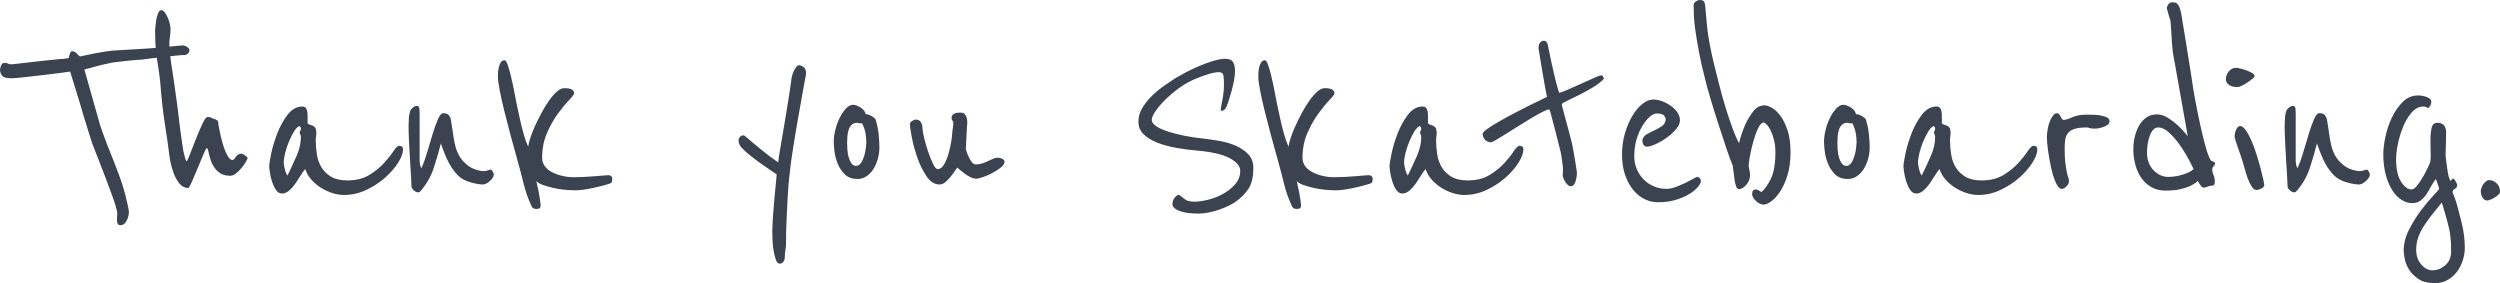 <?xml version="1.0" encoding="UTF-8" standalone="no"?><!-- Generator: Gravit.io --><svg xmlns="http://www.w3.org/2000/svg" xmlns:xlink="http://www.w3.org/1999/xlink" style="isolation:isolate" viewBox="209.569 282.973 155.906 17.658" width="155.906pt" height="17.658pt"><path d=" M 287.731 293.444 L 287.731 293.444 L 287.731 293.444 Q 287.731 294.261 287.44 294.723 L 287.44 294.723 L 287.44 294.723 Q 287.15 295.186 286.587 295.585 L 286.587 295.585 L 286.587 295.585 Q 286.442 295.676 286.188 295.803 L 286.188 295.803 L 286.188 295.803 Q 285.934 295.93 285.625 296.039 L 285.625 296.039 L 285.625 296.039 Q 285.317 296.148 284.972 296.22 L 284.972 296.22 L 284.972 296.22 Q 284.627 296.293 284.337 296.293 L 284.337 296.293 L 284.337 296.293 Q 283.52 296.293 283.103 296.121 L 283.103 296.121 L 283.103 296.121 Q 282.686 295.948 282.686 295.712 L 282.686 295.712 L 282.686 295.712 Q 282.686 295.458 282.831 295.295 L 282.831 295.295 L 282.831 295.295 Q 282.976 295.132 283.085 295.113 L 283.085 295.113 L 283.284 295.259 L 283.284 295.259 Q 283.375 295.349 283.538 295.449 L 283.538 295.449 L 283.538 295.449 Q 283.702 295.549 284.065 295.549 L 284.065 295.549 L 284.065 295.549 Q 284.41 295.549 284.9 295.431 L 284.9 295.431 L 284.9 295.431 Q 285.39 295.313 285.834 295.068 L 285.834 295.068 L 285.834 295.068 Q 286.279 294.823 286.596 294.46 L 286.596 294.46 L 286.596 294.46 Q 286.914 294.097 286.914 293.625 L 286.914 293.625 L 286.914 293.625 Q 286.914 293.208 286.288 292.854 L 286.288 292.854 L 286.288 292.854 Q 285.662 292.5 284.319 292.373 L 284.319 292.373 L 284.319 292.373 Q 283.629 292.319 282.958 292.201 L 282.958 292.201 L 282.958 292.201 Q 282.286 292.083 281.751 291.874 L 281.751 291.874 L 281.751 291.874 Q 281.216 291.665 280.889 291.348 L 280.889 291.348 L 280.889 291.348 Q 280.562 291.03 280.562 290.558 L 280.562 290.558 L 280.562 290.558 Q 280.562 290.105 280.816 289.687 L 280.816 289.687 L 280.816 289.687 Q 281.07 289.27 281.442 288.916 L 281.442 288.916 L 281.442 288.916 Q 281.814 288.562 282.214 288.29 L 282.214 288.29 L 282.214 288.29 Q 282.613 288.018 282.885 287.836 L 282.885 287.836 L 282.885 287.836 Q 283.103 287.709 283.493 287.501 L 283.493 287.501 L 283.493 287.501 Q 283.883 287.292 284.328 287.101 L 284.328 287.101 L 284.328 287.101 Q 284.772 286.911 285.217 286.775 L 285.217 286.775 L 285.217 286.775 Q 285.662 286.639 285.97 286.639 L 285.97 286.639 L 285.97 286.639 Q 286.333 286.639 286.46 286.838 L 286.46 286.838 L 286.46 286.838 Q 286.587 287.038 286.587 287.401 L 286.587 287.401 L 286.587 287.401 Q 286.587 287.709 286.515 288.054 L 286.515 288.054 L 286.515 288.054 Q 286.442 288.399 286.351 288.726 L 286.351 288.726 L 286.351 288.726 Q 286.261 289.052 286.179 289.297 L 286.179 289.297 L 286.179 289.297 Q 286.097 289.542 286.061 289.615 L 286.061 289.615 L 286.061 289.615 Q 285.988 289.778 285.898 289.833 L 285.898 289.833 L 285.898 289.833 Q 285.807 289.887 285.771 289.887 L 285.771 289.887 L 285.771 289.887 Q 285.698 289.887 285.698 289.796 L 285.698 289.796 L 285.698 289.796 Q 285.698 289.742 285.725 289.588 L 285.725 289.588 L 285.725 289.588 Q 285.752 289.433 285.798 289.216 L 285.798 289.216 L 285.798 289.216 Q 285.843 288.998 285.87 288.744 L 285.87 288.744 L 285.87 288.744 Q 285.898 288.49 285.898 288.236 L 285.898 288.236 L 285.898 288.236 Q 285.898 287.836 285.861 287.655 L 285.861 287.655 L 285.861 287.655 Q 285.825 287.473 285.571 287.473 L 285.571 287.473 L 285.571 287.473 Q 285.317 287.473 284.881 287.609 L 284.881 287.609 L 284.881 287.609 Q 284.446 287.746 283.992 287.945 L 283.992 287.945 L 283.992 287.945 Q 283.502 288.163 283.039 288.508 L 283.039 288.508 L 283.039 288.508 Q 282.577 288.853 282.214 289.216 L 282.214 289.216 L 282.214 289.216 Q 281.851 289.578 281.624 289.914 L 281.624 289.914 L 281.624 289.914 Q 281.397 290.25 281.397 290.45 L 281.397 290.45 L 281.397 290.45 Q 281.397 290.667 281.696 290.858 L 281.696 290.858 L 281.696 290.858 Q 281.996 291.048 282.459 291.194 L 282.459 291.194 L 282.459 291.194 Q 282.921 291.339 283.484 291.448 L 283.484 291.448 L 283.484 291.448 Q 284.047 291.557 284.591 291.611 L 284.591 291.611 L 284.591 291.611 Q 285.045 291.665 285.589 291.756 L 285.589 291.756 L 285.589 291.756 Q 286.134 291.847 286.605 292.047 L 286.605 292.047 L 286.605 292.047 Q 287.077 292.246 287.404 292.582 L 287.404 292.582 L 287.404 292.582 Q 287.731 292.918 287.731 293.444 Z  M 295.171 294.134 L 295.171 294.134 L 295.171 294.134 Q 295.171 294.279 295.135 294.342 L 295.135 294.342 L 295.135 294.342 Q 295.098 294.406 294.953 294.442 L 294.953 294.442 L 294.953 294.442 Q 294.79 294.496 294.545 294.56 L 294.545 294.56 L 294.545 294.56 Q 294.3 294.624 294.01 294.687 L 294.01 294.687 L 294.01 294.687 Q 293.719 294.751 293.42 294.796 L 293.42 294.796 L 293.42 294.796 Q 293.12 294.841 292.866 294.841 L 292.866 294.841 L 292.866 294.841 Q 292.558 294.841 292.186 294.805 L 292.186 294.805 L 292.186 294.805 Q 291.814 294.769 291.469 294.687 L 291.469 294.687 L 291.469 294.687 Q 291.124 294.605 290.843 294.506 L 290.843 294.506 L 290.843 294.506 Q 290.562 294.406 290.435 294.261 L 290.435 294.261 L 290.435 294.261 Q 290.525 294.642 290.598 295.023 L 290.598 295.023 L 290.598 295.023 Q 290.67 295.404 290.707 295.785 L 290.707 295.785 L 290.707 295.785 Q 290.707 295.876 290.661 295.939 L 290.661 295.939 L 290.661 295.939 Q 290.616 296.003 290.416 296.003 L 290.416 296.003 L 290.416 296.003 Q 290.326 296.003 290.244 295.957 L 290.244 295.957 L 290.244 295.957 Q 290.162 295.912 290.108 295.767 L 290.108 295.767 L 290.108 295.767 Q 289.945 295.404 289.836 295.086 L 289.836 295.086 L 289.836 295.086 Q 289.727 294.769 289.645 294.442 L 289.645 294.442 L 289.645 294.442 Q 289.563 294.115 289.473 293.752 L 289.473 293.752 L 289.473 293.752 Q 289.382 293.389 289.255 292.954 L 289.255 292.954 L 289.255 292.954 Q 289.055 292.246 288.838 291.439 L 288.838 291.439 L 288.838 291.439 Q 288.62 290.631 288.438 289.896 L 288.438 289.896 L 288.438 289.896 Q 288.257 289.161 288.148 288.589 L 288.148 288.589 L 288.148 288.589 Q 288.039 288.018 288.039 287.782 L 288.039 287.782 L 288.039 287.782 Q 288.039 287.673 288.048 287.492 L 288.048 287.492 L 288.048 287.492 Q 288.057 287.31 288.103 287.138 L 288.103 287.138 L 288.103 287.138 Q 288.148 286.965 288.23 286.847 L 288.23 286.847 L 288.23 286.847 Q 288.311 286.729 288.456 286.729 L 288.456 286.729 L 288.456 286.729 Q 288.547 286.729 288.647 287.011 L 288.647 287.011 L 288.647 287.011 Q 288.747 287.292 288.828 287.628 L 288.828 287.628 L 288.828 287.628 Q 288.91 287.963 288.974 288.263 L 288.974 288.263 L 288.974 288.263 Q 289.037 288.562 289.037 288.58 L 289.037 288.58 L 289.037 288.58 Q 289.11 288.98 289.21 289.461 L 289.21 289.461 L 289.21 289.461 Q 289.309 289.941 289.418 290.431 L 289.418 290.431 L 289.418 290.431 Q 289.527 290.921 289.654 291.366 L 289.654 291.366 L 289.654 291.366 Q 289.781 291.811 289.926 292.119 L 289.926 292.119 L 289.926 292.119 Q 289.945 291.938 290.053 291.593 L 290.053 291.593 L 290.053 291.593 Q 290.162 291.248 290.344 290.849 L 290.344 290.849 L 290.344 290.849 Q 290.525 290.45 290.752 290.023 L 290.752 290.023 L 290.752 290.023 Q 290.979 289.597 291.224 289.252 L 291.224 289.252 L 291.224 289.252 Q 291.469 288.907 291.714 288.689 L 291.714 288.689 L 291.714 288.689 Q 291.959 288.471 292.177 288.471 L 292.177 288.471 L 292.177 288.471 Q 292.521 288.471 292.658 288.562 L 292.658 288.562 L 292.658 288.562 Q 292.794 288.653 292.794 288.78 L 292.794 288.78 L 292.794 288.78 Q 292.794 288.889 292.485 289.206 L 292.485 289.206 L 292.485 289.206 Q 292.177 289.524 291.796 290.041 L 291.796 290.041 L 291.796 290.041 Q 291.414 290.558 291.106 291.257 L 291.106 291.257 L 291.106 291.257 Q 290.797 291.956 290.797 292.809 L 290.797 292.809 L 290.797 292.809 Q 290.797 293.117 290.97 293.344 L 290.97 293.344 L 290.97 293.344 Q 291.142 293.571 291.424 293.716 L 291.424 293.716 L 291.424 293.716 Q 291.705 293.861 292.059 293.943 L 292.059 293.943 L 292.059 293.943 Q 292.413 294.025 292.757 294.025 L 292.757 294.025 L 292.757 294.025 Q 293.066 294.025 293.429 294.006 L 293.429 294.006 L 293.429 294.006 Q 293.792 293.988 294.109 293.961 L 294.109 293.961 L 294.109 293.961 Q 294.427 293.934 294.654 293.916 L 294.654 293.916 L 294.654 293.916 Q 294.881 293.898 294.935 293.898 L 294.935 293.898 L 294.935 293.898 Q 295.026 293.898 295.098 293.952 L 295.098 293.952 L 295.098 293.952 Q 295.171 294.006 295.171 294.134 Z  M 304.571 292.301 L 304.571 292.301 L 304.571 292.301 Q 304.571 292.627 304.272 293.108 L 304.272 293.108 L 304.272 293.108 Q 303.973 293.589 303.464 294.043 L 303.464 294.043 L 303.464 294.043 Q 302.956 294.496 302.285 294.814 L 302.285 294.814 L 302.285 294.814 Q 301.613 295.132 300.888 295.132 L 300.888 295.132 L 300.888 295.132 Q 300.561 295.132 300.198 295.023 L 300.198 295.023 L 300.198 295.023 Q 299.835 294.914 299.49 294.705 L 299.49 294.705 L 299.49 294.705 Q 299.145 294.496 298.873 294.197 L 298.873 294.197 L 298.873 294.197 Q 298.601 293.898 298.474 293.517 L 298.474 293.517 L 298.474 293.517 Q 298.365 293.625 298.211 293.879 L 298.211 293.879 L 298.211 293.879 Q 298.056 294.134 297.875 294.397 L 297.875 294.397 L 297.875 294.397 Q 297.694 294.66 297.476 294.85 L 297.476 294.85 L 297.476 294.85 Q 297.258 295.041 297.022 295.041 L 297.022 295.041 L 297.022 295.041 Q 296.786 295.041 296.632 294.796 L 296.632 294.796 L 296.632 294.796 Q 296.478 294.551 296.387 294.251 L 296.387 294.251 L 296.387 294.251 Q 296.296 293.952 296.26 293.68 L 296.26 293.68 L 296.26 293.68 Q 296.224 293.408 296.224 293.371 L 296.224 293.371 L 296.224 293.371 Q 296.224 293.154 296.351 292.546 L 296.351 292.546 L 296.351 292.546 Q 296.478 291.938 296.732 291.284 L 296.732 291.284 L 296.732 291.284 Q 296.986 290.631 297.376 290.123 L 297.376 290.123 L 297.376 290.123 Q 297.766 289.615 298.292 289.615 L 298.292 289.615 L 298.292 289.615 Q 298.492 289.615 298.556 289.787 L 298.556 289.787 L 298.556 289.787 Q 298.619 289.96 298.619 290.123 L 298.619 290.123 L 298.619 290.667 L 298.619 290.667 Q 298.71 290.74 298.81 290.767 L 298.81 290.767 L 298.81 290.767 Q 298.909 290.794 298.991 290.84 L 298.991 290.84 L 298.991 290.84 Q 299.073 290.885 299.118 290.976 L 299.118 290.976 L 299.118 290.976 Q 299.163 291.067 299.163 291.266 L 299.163 291.266 L 299.163 291.266 Q 299.163 291.393 299.145 291.493 L 299.145 291.493 L 299.145 291.493 Q 299.127 291.593 299.127 291.684 L 299.127 291.684 L 299.127 291.684 Q 299.127 292.155 299.2 292.609 L 299.2 292.609 L 299.2 292.609 Q 299.272 293.063 299.49 293.417 L 299.49 293.417 L 299.49 293.417 Q 299.708 293.771 300.089 293.997 L 300.089 293.997 L 300.089 293.997 Q 300.47 294.224 301.105 294.224 L 301.105 294.224 L 301.105 294.224 Q 301.904 294.224 302.457 293.889 L 302.457 293.889 L 302.457 293.889 Q 303.011 293.553 303.383 293.144 L 303.383 293.144 L 303.383 293.144 Q 303.755 292.736 303.973 292.4 L 303.973 292.4 L 303.973 292.4 Q 304.19 292.065 304.336 292.065 L 304.336 292.065 L 304.336 292.065 Q 304.571 292.065 304.571 292.301 Z  M 298.202 291.502 L 298.202 291.502 L 298.202 291.502 Q 298.202 291.43 298.165 291.366 L 298.165 291.366 L 298.165 291.366 Q 298.129 291.303 298.129 291.248 L 298.129 291.248 L 298.129 291.248 Q 298.129 291.175 298.165 291.121 L 298.165 291.121 L 298.165 291.121 Q 298.202 291.067 298.202 290.976 L 298.202 290.976 L 298.202 290.976 Q 298.202 290.921 298.165 290.894 L 298.165 290.894 L 298.165 290.894 Q 298.129 290.867 298.129 290.831 L 298.129 290.831 L 298.129 290.831 Q 297.966 290.867 297.793 291.139 L 297.793 291.139 L 297.793 291.139 Q 297.621 291.411 297.467 291.774 L 297.467 291.774 L 297.467 291.774 Q 297.312 292.137 297.222 292.509 L 297.222 292.509 L 297.222 292.509 Q 297.131 292.881 297.131 293.117 L 297.131 293.117 L 297.131 293.117 Q 297.131 293.244 297.204 293.535 L 297.204 293.535 L 297.204 293.535 Q 297.276 293.825 297.367 293.916 L 297.367 293.916 L 297.367 293.916 Q 297.675 293.281 297.939 292.682 L 297.939 292.682 L 297.939 292.682 Q 298.202 292.083 298.202 291.502 Z  M 309.598 287.873 L 309.598 287.873 L 309.598 287.873 Q 309.362 288.145 308.927 288.408 L 308.927 288.408 L 308.927 288.408 Q 308.491 288.671 308.056 288.889 L 308.056 288.889 L 308.056 288.889 Q 307.62 289.107 307.294 289.261 L 307.294 289.261 L 307.294 289.261 Q 306.967 289.415 306.967 289.47 L 306.967 289.47 L 306.967 289.47 Q 306.967 289.524 307.04 289.796 L 307.04 289.796 L 307.04 289.796 Q 307.112 290.068 307.212 290.441 L 307.212 290.441 L 307.212 290.441 Q 307.312 290.813 307.421 291.212 L 307.421 291.212 L 307.421 291.212 Q 307.53 291.611 307.602 291.92 L 307.602 291.92 L 307.602 291.92 Q 307.638 292.101 307.693 292.391 L 307.693 292.391 L 307.693 292.391 Q 307.747 292.682 307.793 292.972 L 307.793 292.972 L 307.793 292.972 Q 307.838 293.262 307.874 293.489 L 307.874 293.489 L 307.874 293.489 Q 307.911 293.716 307.911 293.734 L 307.911 293.734 L 307.911 293.734 Q 307.911 294.006 307.82 294.297 L 307.82 294.297 L 307.82 294.297 Q 307.729 294.587 307.53 294.587 L 307.53 294.587 L 307.53 294.587 Q 307.421 294.587 307.33 294.496 L 307.33 294.496 L 307.33 294.496 Q 307.239 294.406 307.167 294.288 L 307.167 294.288 L 307.167 294.288 Q 307.094 294.17 307.058 294.061 L 307.058 294.061 L 307.058 294.061 Q 307.021 293.952 307.021 293.898 L 307.021 293.898 L 307.021 293.898 Q 307.021 293.861 307.03 293.789 L 307.03 293.789 L 307.03 293.789 Q 307.04 293.716 307.04 293.625 L 307.04 293.625 L 307.04 293.625 Q 307.04 293.281 306.931 292.627 L 306.931 292.627 L 306.931 292.627 Q 306.894 292.428 306.785 292.01 L 306.785 292.01 L 306.785 292.01 Q 306.677 291.593 306.568 291.157 L 306.568 291.157 L 306.568 291.157 Q 306.441 290.649 306.277 290.05 L 306.277 290.05 L 306.277 290.05 Q 306.205 289.796 306.187 289.796 L 306.187 289.796 L 306.187 289.796 Q 306.06 289.796 305.76 289.951 L 305.76 289.951 L 305.76 289.951 Q 305.461 290.105 305.08 290.332 L 305.08 290.332 L 305.08 290.332 Q 304.698 290.558 304.281 290.822 L 304.281 290.822 L 304.281 290.822 Q 303.864 291.085 303.501 291.312 L 303.501 291.312 L 303.501 291.312 Q 303.138 291.538 302.875 291.693 L 302.875 291.693 L 302.875 291.693 Q 302.612 291.847 302.557 291.847 L 302.557 291.847 L 302.557 291.847 Q 302.321 291.847 302.176 291.684 L 302.176 291.684 L 302.176 291.684 Q 302.031 291.52 302.031 291.321 L 302.031 291.321 L 302.031 291.321 Q 302.031 291.212 302.33 291.003 L 302.33 291.003 L 302.33 291.003 Q 302.63 290.794 303.074 290.54 L 303.074 290.54 L 303.074 290.54 Q 303.519 290.286 304.036 290.014 L 304.036 290.014 L 304.036 290.014 Q 304.553 289.742 304.998 289.524 L 304.998 289.524 L 304.998 289.524 Q 305.443 289.306 305.742 289.161 L 305.742 289.161 L 305.742 289.161 Q 306.041 289.016 306.041 289.016 L 306.041 289.016 L 306.041 289.016 Q 305.878 288.181 305.769 287.528 L 305.769 287.528 L 305.769 287.528 Q 305.678 286.965 305.597 286.493 L 305.597 286.493 L 305.597 286.493 Q 305.515 286.022 305.515 285.985 L 305.515 285.985 L 305.515 285.985 Q 305.515 285.749 305.615 285.631 L 305.615 285.631 L 305.615 285.631 Q 305.715 285.513 305.842 285.513 L 305.842 285.513 L 305.842 285.513 Q 306.041 285.513 306.096 285.786 L 306.096 285.786 L 306.096 285.786 Q 306.295 286.766 306.468 287.528 L 306.468 287.528 L 306.468 287.528 Q 306.64 288.29 306.804 288.762 L 306.804 288.762 L 306.804 288.762 Q 306.967 288.726 307.366 288.553 L 307.366 288.553 L 307.366 288.553 Q 307.765 288.381 308.201 288.181 L 308.201 288.181 L 308.201 288.181 Q 308.637 287.982 308.99 287.827 L 308.99 287.827 L 308.99 287.827 Q 309.344 287.673 309.399 287.673 L 309.399 287.673 L 309.399 287.673 Q 309.508 287.673 309.535 287.746 L 309.535 287.746 L 309.535 287.746 Q 309.562 287.818 309.598 287.873 Z  M 315.623 294.17 L 315.623 294.17 L 315.623 294.17 Q 315.641 294.206 315.641 294.279 L 315.641 294.279 L 315.641 294.279 Q 315.641 294.388 315.478 294.605 L 315.478 294.605 L 315.478 294.605 Q 315.424 294.678 315.242 294.841 L 315.242 294.841 L 315.242 294.841 Q 315.061 295.005 314.752 295.168 L 314.752 295.168 L 314.752 295.168 Q 314.444 295.331 313.999 295.458 L 313.999 295.458 L 313.999 295.458 Q 313.554 295.585 312.956 295.585 L 312.956 295.585 L 312.956 295.585 Q 312.538 295.585 312.139 295.395 L 312.139 295.395 L 312.139 295.395 Q 311.74 295.204 311.431 294.832 L 311.431 294.832 L 311.431 294.832 Q 311.123 294.46 310.923 293.907 L 310.923 293.907 L 310.923 293.907 Q 310.723 293.353 310.723 292.609 L 310.723 292.609 L 310.723 292.609 Q 310.723 291.901 310.905 291.284 L 310.905 291.284 L 310.905 291.284 Q 311.086 290.667 311.368 290.196 L 311.368 290.196 L 311.368 290.196 Q 311.649 289.724 311.994 289.451 L 311.994 289.451 L 311.994 289.451 Q 312.339 289.179 312.665 289.179 L 312.665 289.179 L 312.665 289.179 Q 312.956 289.179 313.255 289.297 L 313.255 289.297 L 313.255 289.297 Q 313.554 289.415 313.799 289.597 L 313.799 289.597 L 313.799 289.597 Q 314.044 289.778 314.19 290.005 L 314.19 290.005 L 314.19 290.005 Q 314.335 290.232 314.335 290.468 L 314.335 290.468 L 314.335 290.468 Q 314.335 290.74 314.09 291.03 L 314.09 291.03 L 314.09 291.03 Q 313.845 291.321 313.5 291.566 L 313.5 291.566 L 313.5 291.566 Q 313.155 291.811 312.81 291.965 L 312.81 291.965 L 312.81 291.965 Q 312.466 292.119 312.266 292.119 L 312.266 292.119 L 312.266 292.119 Q 312.157 292.119 312.075 292.019 L 312.075 292.019 L 312.075 292.019 Q 311.994 291.92 311.994 291.774 L 311.994 291.774 L 311.994 291.774 Q 311.994 291.52 312.221 291.375 L 312.221 291.375 L 312.221 291.375 Q 312.447 291.23 312.72 291.112 L 312.72 291.112 L 312.72 291.112 Q 312.992 290.994 313.219 290.831 L 313.219 290.831 L 313.219 290.831 Q 313.446 290.667 313.446 290.377 L 313.446 290.377 L 313.446 290.377 Q 313.446 290.341 313.355 290.196 L 313.355 290.196 L 313.355 290.196 Q 313.264 290.05 312.865 290.05 L 312.865 290.05 L 312.865 290.05 Q 312.683 290.05 312.447 290.259 L 312.447 290.259 L 312.447 290.259 Q 312.212 290.468 311.994 290.822 L 311.994 290.822 L 311.994 290.822 Q 311.776 291.175 311.631 291.656 L 311.631 291.656 L 311.631 291.656 Q 311.486 292.137 311.486 292.7 L 311.486 292.7 L 311.486 292.7 Q 311.486 293.172 311.658 293.553 L 311.658 293.553 L 311.658 293.553 Q 311.83 293.934 312.103 294.197 L 312.103 294.197 L 312.103 294.197 Q 312.375 294.46 312.738 294.605 L 312.738 294.605 L 312.738 294.605 Q 313.101 294.751 313.482 294.751 L 313.482 294.751 L 313.482 294.751 Q 313.754 294.751 314.072 294.633 L 314.072 294.633 L 314.072 294.633 Q 314.389 294.515 314.671 294.379 L 314.671 294.379 L 314.671 294.379 Q 314.952 294.242 315.161 294.124 L 315.161 294.124 L 315.161 294.124 Q 315.369 294.006 315.424 294.006 L 315.424 294.006 L 315.424 294.006 Q 315.478 294.006 315.542 294.061 L 315.542 294.061 L 315.542 294.061 Q 315.605 294.115 315.623 294.17 Z  M 321.231 292.464 L 321.231 292.464 L 321.231 292.464 Q 321.231 293.281 321.04 293.898 L 321.04 293.898 L 321.04 293.898 Q 320.85 294.515 320.578 294.923 L 320.578 294.923 L 320.578 294.923 Q 320.305 295.331 320.024 295.531 L 320.024 295.531 L 320.024 295.531 Q 319.743 295.731 319.561 295.731 L 319.561 295.731 L 319.561 295.731 Q 319.307 295.731 319.071 295.504 L 319.071 295.504 L 319.071 295.504 Q 318.835 295.277 318.835 295.077 L 318.835 295.077 L 318.835 295.077 Q 318.835 294.787 319.071 294.787 L 319.071 294.787 L 319.071 294.787 Q 319.162 294.787 319.253 294.85 L 319.253 294.85 L 319.253 294.85 Q 319.344 294.914 319.416 294.95 L 319.416 294.95 L 319.416 294.95 Q 319.725 294.696 320.006 294.115 L 320.006 294.115 L 320.006 294.115 Q 320.287 293.535 320.287 292.464 L 320.287 292.464 L 320.287 292.464 Q 320.287 292.028 320.196 291.684 L 320.196 291.684 L 320.196 291.684 Q 320.106 291.339 319.988 291.103 L 319.988 291.103 L 319.988 291.103 Q 319.87 290.867 319.743 290.74 L 319.743 290.74 L 319.743 290.74 Q 319.616 290.613 319.561 290.613 L 319.561 290.613 L 319.561 290.613 Q 319.38 290.613 319.207 290.976 L 319.207 290.976 L 319.207 290.976 Q 319.035 291.339 318.908 291.802 L 318.908 291.802 L 318.908 291.802 Q 318.781 292.264 318.699 292.709 L 318.699 292.709 L 318.699 292.709 Q 318.618 293.154 318.618 293.317 L 318.618 293.317 L 318.618 293.317 Q 318.636 293.426 318.654 293.517 L 318.654 293.517 L 318.654 293.517 Q 318.672 293.607 318.69 293.698 L 318.69 293.698 L 318.69 293.698 Q 318.708 293.789 318.708 293.879 L 318.708 293.879 L 318.708 293.879 Q 318.708 294.224 318.472 294.496 L 318.472 294.496 L 318.472 294.496 Q 318.237 294.769 318.019 294.769 L 318.019 294.769 L 318.019 294.769 Q 317.91 294.769 317.846 294.614 L 317.846 294.614 L 317.846 294.614 Q 317.783 294.46 317.747 294.224 L 317.747 294.224 L 317.747 294.224 Q 317.71 293.988 317.683 293.734 L 317.683 293.734 L 317.683 293.734 Q 317.656 293.48 317.62 293.281 L 317.62 293.281 L 317.62 293.281 Q 317.474 292.954 317.238 292.246 L 317.238 292.246 L 317.238 292.246 Q 317.003 291.538 316.739 290.731 L 316.739 290.731 L 316.739 290.731 Q 316.476 289.923 316.249 289.161 L 316.249 289.161 L 316.249 289.161 Q 316.023 288.399 315.914 287.945 L 315.914 287.945 L 315.914 287.945 Q 315.66 286.965 315.524 286.23 L 315.524 286.23 L 315.524 286.23 Q 315.387 285.495 315.306 284.942 L 315.306 284.942 L 315.306 284.942 Q 315.224 284.388 315.206 283.989 L 315.206 283.989 L 315.206 283.989 Q 315.188 283.59 315.188 283.318 L 315.188 283.318 L 315.188 283.318 Q 315.188 283.154 315.324 283.064 L 315.324 283.064 L 315.324 283.064 Q 315.46 282.973 315.569 282.973 L 315.569 282.973 L 315.569 282.973 Q 315.732 282.973 315.805 283.036 L 315.805 283.036 L 315.805 283.036 Q 315.877 283.1 315.905 283.299 L 315.905 283.299 L 315.905 283.299 Q 315.932 283.499 315.959 283.88 L 315.959 283.88 L 315.959 283.88 Q 315.986 284.261 316.059 284.896 L 316.059 284.896 L 316.059 284.896 Q 316.095 285.205 316.195 285.749 L 316.195 285.749 L 316.195 285.749 Q 316.295 286.294 316.458 286.965 L 316.458 286.965 L 316.458 286.965 Q 316.621 287.637 316.812 288.372 L 316.812 288.372 L 316.812 288.372 Q 317.003 289.107 317.211 289.778 L 317.211 289.778 L 317.211 289.778 Q 317.42 290.45 317.629 291.012 L 317.629 291.012 L 317.629 291.012 Q 317.837 291.575 318.019 291.901 L 318.019 291.901 L 318.019 291.901 Q 318.182 291.248 318.418 290.722 L 318.418 290.722 L 318.418 290.722 Q 318.618 290.286 318.908 289.914 L 318.908 289.914 L 318.908 289.914 Q 319.198 289.542 319.616 289.542 L 319.616 289.542 L 319.616 289.542 Q 319.779 289.542 320.051 289.687 L 320.051 289.687 L 320.051 289.687 Q 320.324 289.833 320.587 290.177 L 320.587 290.177 L 320.587 290.177 Q 320.85 290.522 321.04 291.085 L 321.04 291.085 L 321.04 291.085 Q 321.231 291.647 321.231 292.464 Z  M 326.167 292.155 L 326.167 292.155 L 326.167 292.155 Q 326.167 292.555 326.058 292.918 L 326.058 292.918 L 326.058 292.918 Q 325.949 293.281 325.768 293.553 L 325.768 293.553 L 325.768 293.553 Q 325.586 293.825 325.341 293.979 L 325.341 293.979 L 325.341 293.979 Q 325.096 294.134 324.806 294.134 L 324.806 294.134 L 324.806 294.134 Q 324.298 294.134 324.007 293.843 L 324.007 293.843 L 324.007 293.843 Q 323.717 293.553 323.563 293.172 L 323.563 293.172 L 323.563 293.172 Q 323.409 292.791 323.363 292.4 L 323.363 292.4 L 323.363 292.4 Q 323.318 292.01 323.318 291.811 L 323.318 291.811 L 323.318 291.811 Q 323.318 291.484 323.418 291.076 L 323.418 291.076 L 323.418 291.076 Q 323.517 290.667 323.69 290.323 L 323.69 290.323 L 323.69 290.323 Q 323.862 289.978 324.08 289.742 L 324.08 289.742 L 324.08 289.742 Q 324.298 289.506 324.534 289.506 L 324.534 289.506 L 324.534 289.506 Q 324.588 289.506 324.706 289.542 L 324.706 289.542 L 324.706 289.542 Q 324.824 289.578 324.951 289.651 L 324.951 289.651 L 324.951 289.651 Q 325.078 289.724 325.178 289.833 L 325.178 289.833 L 325.178 289.833 Q 325.278 289.941 325.314 290.087 L 325.314 290.087 L 325.314 290.087 Q 325.514 290.105 325.713 290.232 L 325.713 290.232 L 325.713 290.232 Q 325.913 290.359 325.931 290.431 L 325.931 290.431 L 325.931 290.431 Q 326.076 290.903 326.122 291.375 L 326.122 291.375 L 326.122 291.375 Q 326.167 291.847 326.167 292.155 Z  M 325.35 291.829 L 325.35 291.829 L 325.35 291.829 Q 325.35 291.557 325.296 291.257 L 325.296 291.257 L 325.296 291.257 Q 325.242 290.958 325.078 290.649 L 325.078 290.649 L 325.078 290.649 Q 325.042 290.667 324.987 290.667 L 324.987 290.667 L 324.987 290.667 Q 324.915 290.667 324.869 290.649 L 324.869 290.649 L 324.869 290.649 Q 324.824 290.631 324.788 290.631 L 324.788 290.631 L 324.788 290.631 Q 324.57 290.631 324.443 290.749 L 324.443 290.749 L 324.443 290.749 Q 324.316 290.867 324.252 291.058 L 324.252 291.058 L 324.252 291.058 Q 324.189 291.248 324.171 291.466 L 324.171 291.466 L 324.171 291.466 Q 324.153 291.684 324.153 291.883 L 324.153 291.883 L 324.153 291.883 Q 324.153 292.083 324.171 292.328 L 324.171 292.328 L 324.171 292.328 Q 324.189 292.573 324.252 292.791 L 324.252 292.791 L 324.252 292.791 Q 324.316 293.008 324.425 293.163 L 324.425 293.163 L 324.425 293.163 Q 324.534 293.317 324.715 293.317 L 324.715 293.317 L 324.715 293.317 Q 324.897 293.317 325.024 293.126 L 325.024 293.126 L 325.024 293.126 Q 325.151 292.936 325.223 292.682 L 325.223 292.682 L 325.223 292.682 Q 325.296 292.428 325.323 292.183 L 325.323 292.183 L 325.323 292.183 Q 325.35 291.938 325.35 291.829 Z  M 336.62 292.301 L 336.62 292.301 L 336.62 292.301 Q 336.62 292.627 336.321 293.108 L 336.321 293.108 L 336.321 293.108 Q 336.021 293.589 335.513 294.043 L 335.513 294.043 L 335.513 294.043 Q 335.005 294.496 334.333 294.814 L 334.333 294.814 L 334.333 294.814 Q 333.662 295.132 332.936 295.132 L 332.936 295.132 L 332.936 295.132 Q 332.609 295.132 332.246 295.023 L 332.246 295.023 L 332.246 295.023 Q 331.884 294.914 331.539 294.705 L 331.539 294.705 L 331.539 294.705 Q 331.194 294.496 330.922 294.197 L 330.922 294.197 L 330.922 294.197 Q 330.649 293.898 330.522 293.517 L 330.522 293.517 L 330.522 293.517 Q 330.414 293.625 330.259 293.879 L 330.259 293.879 L 330.259 293.879 Q 330.105 294.134 329.924 294.397 L 329.924 294.397 L 329.924 294.397 Q 329.742 294.66 329.524 294.85 L 329.524 294.85 L 329.524 294.85 Q 329.307 295.041 329.071 295.041 L 329.071 295.041 L 329.071 295.041 Q 328.835 295.041 328.68 294.796 L 328.68 294.796 L 328.68 294.796 Q 328.526 294.551 328.435 294.251 L 328.435 294.251 L 328.435 294.251 Q 328.345 293.952 328.308 293.68 L 328.308 293.68 L 328.308 293.68 Q 328.272 293.408 328.272 293.371 L 328.272 293.371 L 328.272 293.371 Q 328.272 293.154 328.399 292.546 L 328.399 292.546 L 328.399 292.546 Q 328.526 291.938 328.78 291.284 L 328.78 291.284 L 328.78 291.284 Q 329.034 290.631 329.425 290.123 L 329.425 290.123 L 329.425 290.123 Q 329.815 289.615 330.341 289.615 L 330.341 289.615 L 330.341 289.615 Q 330.541 289.615 330.604 289.787 L 330.604 289.787 L 330.604 289.787 Q 330.668 289.96 330.668 290.123 L 330.668 290.123 L 330.668 290.667 L 330.668 290.667 Q 330.758 290.74 330.858 290.767 L 330.858 290.767 L 330.858 290.767 Q 330.958 290.794 331.04 290.84 L 331.04 290.84 L 331.04 290.84 Q 331.121 290.885 331.167 290.976 L 331.167 290.976 L 331.167 290.976 Q 331.212 291.067 331.212 291.266 L 331.212 291.266 L 331.212 291.266 Q 331.212 291.393 331.194 291.493 L 331.194 291.493 L 331.194 291.493 Q 331.176 291.593 331.176 291.684 L 331.176 291.684 L 331.176 291.684 Q 331.176 292.155 331.248 292.609 L 331.248 292.609 L 331.248 292.609 Q 331.321 293.063 331.539 293.417 L 331.539 293.417 L 331.539 293.417 Q 331.756 293.771 332.138 293.997 L 332.138 293.997 L 332.138 293.997 Q 332.519 294.224 333.154 294.224 L 333.154 294.224 L 333.154 294.224 Q 333.952 294.224 334.506 293.889 L 334.506 293.889 L 334.506 293.889 Q 335.059 293.553 335.431 293.144 L 335.431 293.144 L 335.431 293.144 Q 335.803 292.736 336.021 292.4 L 336.021 292.4 L 336.021 292.4 Q 336.239 292.065 336.384 292.065 L 336.384 292.065 L 336.384 292.065 Q 336.62 292.065 336.62 292.301 Z  M 330.25 291.502 L 330.25 291.502 L 330.25 291.502 Q 330.25 291.43 330.214 291.366 L 330.214 291.366 L 330.214 291.366 Q 330.178 291.303 330.178 291.248 L 330.178 291.248 L 330.178 291.248 Q 330.178 291.175 330.214 291.121 L 330.214 291.121 L 330.214 291.121 Q 330.25 291.067 330.25 290.976 L 330.25 290.976 L 330.25 290.976 Q 330.25 290.921 330.214 290.894 L 330.214 290.894 L 330.214 290.894 Q 330.178 290.867 330.178 290.831 L 330.178 290.831 L 330.178 290.831 Q 330.014 290.867 329.842 291.139 L 329.842 291.139 L 329.842 291.139 Q 329.67 291.411 329.515 291.774 L 329.515 291.774 L 329.515 291.774 Q 329.361 292.137 329.27 292.509 L 329.27 292.509 L 329.27 292.509 Q 329.18 292.881 329.18 293.117 L 329.18 293.117 L 329.18 293.117 Q 329.18 293.244 329.252 293.535 L 329.252 293.535 L 329.252 293.535 Q 329.325 293.825 329.415 293.916 L 329.415 293.916 L 329.415 293.916 Q 329.724 293.281 329.987 292.682 L 329.987 292.682 L 329.987 292.682 Q 330.25 292.083 330.25 291.502 Z  M 341.121 290.54 L 341.121 290.54 L 341.121 290.54 Q 341.121 290.667 341.012 290.749 L 341.012 290.749 L 341.012 290.749 Q 340.903 290.831 340.758 290.885 L 340.758 290.885 L 340.758 290.885 Q 340.612 290.94 340.467 290.967 L 340.467 290.967 L 340.467 290.967 Q 340.322 290.994 340.231 290.994 L 340.231 290.994 L 340.231 290.994 Q 339.959 290.994 339.868 290.958 L 339.868 290.958 L 339.868 290.958 Q 339.778 290.921 339.723 290.921 L 339.723 290.921 L 339.723 290.921 Q 339.27 290.921 338.997 290.994 L 338.997 290.994 L 338.997 290.994 Q 338.725 291.067 338.571 291.23 L 338.571 291.23 L 338.571 291.23 Q 338.417 291.393 338.371 291.638 L 338.371 291.638 L 338.371 291.638 Q 338.326 291.883 338.326 292.228 L 338.326 292.228 L 338.326 292.228 Q 338.326 292.809 338.371 293.154 L 338.371 293.154 L 338.371 293.154 Q 338.417 293.498 338.462 293.716 L 338.462 293.716 L 338.462 293.716 Q 338.507 293.934 338.553 294.052 L 338.553 294.052 L 338.553 294.052 Q 338.598 294.17 338.598 294.279 L 338.598 294.279 L 338.598 294.279 Q 338.598 294.424 338.444 294.587 L 338.444 294.587 L 338.444 294.587 Q 338.29 294.751 338.163 294.751 L 338.163 294.751 L 338.163 294.751 Q 337.945 294.751 337.772 294.36 L 337.772 294.36 L 337.772 294.36 Q 337.6 293.97 337.482 293.435 L 337.482 293.435 L 337.482 293.435 Q 337.364 292.899 337.291 292.373 L 337.291 292.373 L 337.291 292.373 Q 337.219 291.847 337.219 291.575 L 337.219 291.575 L 337.219 291.575 Q 337.219 291.266 337.273 290.985 L 337.273 290.985 L 337.273 290.985 Q 337.328 290.704 337.419 290.495 L 337.419 290.495 L 337.419 290.495 Q 337.509 290.286 337.618 290.159 L 337.618 290.159 L 337.618 290.159 Q 337.727 290.032 337.836 290.032 L 337.836 290.032 L 337.836 290.032 Q 337.927 290.032 337.981 290.096 L 337.981 290.096 L 337.981 290.096 Q 338.036 290.159 338.072 290.241 L 338.072 290.241 L 338.072 290.241 Q 338.108 290.323 338.153 290.386 L 338.153 290.386 L 338.153 290.386 Q 338.199 290.45 338.271 290.45 L 338.271 290.45 L 338.271 290.45 Q 338.435 290.45 338.798 290.286 L 338.798 290.286 L 338.798 290.286 Q 339.161 290.123 339.687 290.123 L 339.687 290.123 L 339.687 290.123 Q 340.177 290.123 340.422 290.15 L 340.422 290.15 L 340.422 290.15 Q 340.667 290.177 340.903 290.268 L 340.903 290.268 L 340.903 290.268 Q 340.957 290.286 341.039 290.35 L 341.039 290.35 L 341.039 290.35 Q 341.121 290.413 341.121 290.54 Z  M 347.708 293.154 L 347.708 293.154 L 347.708 293.154 Q 347.708 293.244 347.627 293.326 L 347.627 293.326 L 347.627 293.326 Q 347.545 293.408 347.527 293.498 L 347.527 293.498 L 347.527 293.498 Q 347.527 293.698 347.608 293.879 L 347.608 293.879 L 347.608 293.879 Q 347.69 294.061 347.69 294.315 L 347.69 294.315 L 347.69 294.315 Q 347.69 294.551 347.545 294.551 L 347.545 294.551 L 347.545 294.551 Q 347.363 294.551 347.282 294.596 L 347.282 294.596 L 347.282 294.596 Q 347.2 294.642 347 294.678 L 347 294.678 L 347 294.678 Q 346.892 294.678 346.764 294.478 L 346.764 294.478 L 346.764 294.478 Q 346.692 294.388 346.637 294.261 L 346.637 294.261 L 346.637 294.261 Q 346.637 294.242 346.538 294.333 L 346.538 294.333 L 346.538 294.333 Q 346.438 294.424 346.211 294.542 L 346.211 294.542 L 346.211 294.542 Q 345.984 294.66 345.594 294.76 L 345.594 294.76 L 345.594 294.76 Q 345.204 294.859 344.605 294.859 L 344.605 294.859 L 344.605 294.859 Q 344.097 294.859 343.716 294.633 L 343.716 294.633 L 343.716 294.633 Q 343.335 294.406 343.09 294.043 L 343.09 294.043 L 343.09 294.043 Q 342.845 293.68 342.727 293.217 L 342.727 293.217 L 342.727 293.217 Q 342.609 292.754 342.609 292.282 L 342.609 292.282 L 342.609 292.282 Q 342.609 291.847 342.709 291.457 L 342.709 291.457 L 342.709 291.457 Q 342.808 291.067 342.99 290.767 L 342.99 290.767 L 342.99 290.767 Q 343.171 290.468 343.443 290.286 L 343.443 290.286 L 343.443 290.286 Q 343.716 290.105 344.079 290.105 L 344.079 290.105 L 344.079 290.105 Q 344.423 290.105 344.768 290.323 L 344.768 290.323 L 344.768 290.323 Q 345.113 290.54 345.385 290.794 L 345.385 290.794 L 345.385 290.794 Q 345.657 291.048 345.83 291.257 L 345.83 291.257 L 345.83 291.257 Q 346.002 291.466 346.002 291.466 L 346.002 291.466 L 346.002 291.466 Q 345.748 290.05 345.549 288.907 L 345.549 288.907 L 345.549 288.907 Q 345.458 288.417 345.376 287.936 L 345.376 287.936 L 345.376 287.936 Q 345.295 287.455 345.222 287.074 L 345.222 287.074 L 345.222 287.074 Q 345.149 286.693 345.104 286.43 L 345.104 286.43 L 345.104 286.43 Q 345.059 286.167 345.059 286.112 L 345.059 286.112 L 345.059 286.112 Q 345.04 286.003 345.022 285.722 L 345.022 285.722 L 345.022 285.722 Q 345.004 285.441 344.986 285.132 L 344.986 285.132 L 344.986 285.132 Q 344.968 284.824 344.95 284.57 L 344.95 284.57 L 344.95 284.57 Q 344.932 284.316 344.913 284.243 L 344.913 284.243 L 344.913 284.243 Q 344.859 284.062 344.777 283.789 L 344.777 283.789 L 344.777 283.789 Q 344.696 283.517 344.696 283.481 L 344.696 283.481 L 344.696 283.481 Q 344.696 283.39 344.786 283.254 L 344.786 283.254 L 344.786 283.254 Q 344.877 283.118 345.022 283.118 L 345.022 283.118 L 345.022 283.118 Q 345.131 283.118 345.222 283.136 L 345.222 283.136 L 345.222 283.136 Q 345.313 283.154 345.385 283.245 L 345.385 283.245 L 345.385 283.245 Q 345.458 283.336 345.521 283.526 L 345.521 283.526 L 345.521 283.526 Q 345.585 283.717 345.639 284.062 L 345.639 284.062 L 345.639 284.062 Q 345.657 284.243 345.748 284.751 L 345.748 284.751 L 345.748 284.751 Q 345.839 285.259 345.93 285.858 L 345.93 285.858 L 345.93 285.858 Q 346.02 286.457 346.111 287.002 L 346.111 287.002 L 346.111 287.002 Q 346.202 287.546 346.238 287.8 L 346.238 287.8 L 346.238 287.8 Q 346.329 288.49 346.483 289.297 L 346.483 289.297 L 346.483 289.297 Q 346.637 290.105 346.801 290.849 L 346.801 290.849 L 346.801 290.849 Q 346.964 291.593 347.127 292.165 L 347.127 292.165 L 347.127 292.165 Q 347.291 292.736 347.418 292.936 L 347.418 292.936 L 347.418 292.936 Q 347.454 293.008 347.563 293.036 L 347.563 293.036 L 347.563 293.036 Q 347.672 293.063 347.708 293.154 Z  M 346.365 293.517 L 346.365 293.517 L 346.365 293.517 Q 346.347 293.462 346.138 293.054 L 346.138 293.054 L 346.138 293.054 Q 345.93 292.645 345.612 292.165 L 345.612 292.165 L 345.612 292.165 Q 345.295 291.684 344.904 291.303 L 344.904 291.303 L 344.904 291.303 Q 344.514 290.921 344.151 290.921 L 344.151 290.921 L 344.151 290.921 Q 343.843 290.921 343.652 291.393 L 343.652 291.393 L 343.652 291.393 Q 343.462 291.865 343.462 292.482 L 343.462 292.482 L 343.462 292.482 Q 343.462 293.172 343.87 293.589 L 343.87 293.589 L 343.87 293.589 Q 344.278 294.006 344.786 294.006 L 344.786 294.006 L 344.786 294.006 Q 345.222 294.006 345.694 293.861 L 345.694 293.861 L 345.694 293.861 Q 346.166 293.716 346.365 293.517 Z  M 350.176 287.727 L 350.176 287.727 L 350.176 287.727 Q 350.176 287.764 350.049 287.873 L 350.049 287.873 L 350.049 287.873 Q 349.922 287.982 349.75 288.099 L 349.75 288.099 L 349.75 288.099 Q 349.577 288.217 349.396 288.308 L 349.396 288.308 L 349.396 288.308 Q 349.214 288.399 349.106 288.399 L 349.106 288.399 L 349.106 288.399 Q 349.033 288.399 348.915 288.39 L 348.915 288.39 L 348.915 288.39 Q 348.797 288.381 348.679 288.326 L 348.679 288.326 L 348.679 288.326 Q 348.561 288.272 348.47 288.172 L 348.47 288.172 L 348.47 288.172 Q 348.38 288.072 348.38 287.909 L 348.38 287.909 L 348.38 287.909 Q 348.38 287.655 348.561 287.428 L 348.561 287.428 L 348.561 287.428 Q 348.743 287.201 349.033 287.201 L 349.033 287.201 L 349.033 287.201 Q 349.087 287.201 349.278 287.247 L 349.278 287.247 L 349.278 287.247 Q 349.468 287.292 349.668 287.364 L 349.668 287.364 L 349.668 287.364 Q 349.868 287.437 350.022 287.528 L 350.022 287.528 L 350.022 287.528 Q 350.176 287.619 350.176 287.727 Z  M 350.775 294.515 L 350.775 294.515 L 350.775 294.515 Q 350.775 294.642 350.585 294.732 L 350.585 294.732 L 350.585 294.732 Q 350.394 294.823 350.303 294.823 L 350.303 294.823 L 350.303 294.823 Q 350.122 294.823 349.977 294.587 L 349.977 294.587 L 349.977 294.587 Q 349.831 294.351 349.723 294.043 L 349.723 294.043 L 349.723 294.043 Q 349.614 293.734 349.541 293.453 L 349.541 293.453 L 349.541 293.453 Q 349.468 293.172 349.432 293.063 L 349.432 293.063 L 349.432 293.063 Q 349.378 292.881 349.287 292.627 L 349.287 292.627 L 349.287 292.627 Q 349.196 292.373 349.115 292.137 L 349.115 292.137 L 349.115 292.137 Q 349.033 291.901 348.978 291.72 L 348.978 291.72 L 348.978 291.72 Q 348.924 291.538 348.924 291.52 L 348.924 291.52 L 348.924 291.52 Q 348.924 291.266 349.024 291.048 L 349.024 291.048 L 349.024 291.048 Q 349.124 290.831 349.269 290.831 L 349.269 290.831 L 349.269 290.831 Q 349.432 290.831 349.614 291.085 L 349.614 291.085 L 349.614 291.085 Q 349.795 291.339 349.968 291.729 L 349.968 291.729 L 349.968 291.729 Q 350.14 292.119 350.285 292.582 L 350.285 292.582 L 350.285 292.582 Q 350.43 293.045 350.539 293.453 L 350.539 293.453 L 350.539 293.453 Q 350.648 293.861 350.712 294.161 L 350.712 294.161 L 350.712 294.161 Q 350.775 294.46 350.775 294.515 Z  M 357.363 293.843 L 357.363 293.843 L 357.363 293.843 Q 357.363 293.952 357.29 294.061 L 357.29 294.061 L 357.29 294.061 Q 357.217 294.17 357.118 294.261 L 357.118 294.261 L 357.118 294.261 Q 357.018 294.351 356.9 294.415 L 356.9 294.415 L 356.9 294.415 Q 356.782 294.478 356.691 294.478 L 356.691 294.478 L 356.691 294.478 Q 356.383 294.478 355.902 294.342 L 355.902 294.342 L 355.902 294.342 Q 355.421 294.206 355.131 293.916 L 355.131 293.916 L 355.131 293.916 Q 354.822 293.607 354.586 293.181 L 354.586 293.181 L 354.586 293.181 Q 354.35 292.754 354.06 291.92 L 354.06 291.92 L 354.06 291.92 Q 353.86 292.718 353.597 293.498 L 353.597 293.498 L 353.597 293.498 Q 353.334 294.279 352.753 294.932 L 352.753 294.932 L 352.753 294.932 Q 352.717 294.968 352.644 294.968 L 352.644 294.968 L 352.644 294.968 Q 352.517 294.968 352.372 294.841 L 352.372 294.841 L 352.372 294.841 Q 352.227 294.714 352.227 294.587 L 352.227 294.587 L 352.227 294.587 Q 352.227 294.46 352.2 293.997 L 352.2 293.997 L 352.2 293.997 Q 352.172 293.535 352.136 292.963 L 352.136 292.963 L 352.136 292.963 Q 352.1 292.391 352.073 291.802 L 352.073 291.802 L 352.073 291.802 Q 352.045 291.212 352.045 290.831 L 352.045 290.831 L 352.045 290.831 Q 352.045 290.649 352.064 290.35 L 352.064 290.35 L 352.064 290.35 Q 352.082 290.05 352.172 289.833 L 352.172 289.833 L 352.172 289.833 Q 352.191 289.796 352.309 289.687 L 352.309 289.687 L 352.309 289.687 Q 352.427 289.578 352.572 289.578 L 352.572 289.578 L 352.572 289.578 Q 352.699 289.578 352.717 289.742 L 352.717 289.742 L 352.717 289.742 Q 352.735 289.905 352.735 290.105 L 352.735 290.105 L 352.735 292.972 L 352.735 292.972 Q 352.735 293.063 352.762 293.226 L 352.762 293.226 L 352.762 293.226 Q 352.789 293.389 352.844 293.462 L 352.844 293.462 L 352.844 293.462 Q 353.044 293.027 353.216 292.437 L 353.216 292.437 L 353.216 292.437 Q 353.388 291.847 353.552 291.312 L 353.552 291.312 L 353.552 291.312 Q 353.715 290.776 353.878 290.404 L 353.878 290.404 L 353.878 290.404 Q 354.042 290.032 354.205 290.032 L 354.205 290.032 L 354.205 290.032 Q 354.386 290.032 354.495 290.105 L 354.495 290.105 L 354.495 290.105 Q 354.604 290.177 354.677 290.395 L 354.677 290.395 L 354.677 290.395 Q 354.768 290.921 354.822 291.33 L 354.822 291.33 L 354.822 291.33 Q 354.876 291.738 354.958 292.065 L 354.958 292.065 L 354.958 292.065 Q 355.04 292.391 355.194 292.673 L 355.194 292.673 L 355.194 292.673 Q 355.348 292.954 355.62 293.19 L 355.62 293.19 L 355.62 293.19 Q 355.875 293.426 356.192 293.535 L 356.192 293.535 L 356.192 293.535 Q 356.51 293.644 356.746 293.644 L 356.746 293.644 L 356.746 293.644 Q 356.855 293.644 356.982 293.598 L 356.982 293.598 L 356.982 293.598 Q 357.109 293.553 357.163 293.553 L 357.163 293.553 L 357.163 293.553 Q 357.236 293.553 357.299 293.68 L 357.299 293.68 L 357.299 293.68 Q 357.363 293.807 357.363 293.843 Z  M 362.807 294.478 L 362.807 294.478 L 362.807 294.478 Q 362.807 294.678 362.662 294.751 L 362.662 294.751 L 362.662 294.751 Q 362.517 294.823 362.517 294.95 L 362.517 294.95 L 362.517 294.95 Q 362.498 294.932 362.589 295.15 L 362.589 295.15 L 362.589 295.15 Q 362.68 295.368 362.752 295.603 L 362.752 295.603 L 362.752 295.603 Q 362.88 296.093 362.979 296.456 L 362.979 296.456 L 362.979 296.456 Q 363.079 296.819 363.143 297.128 L 363.143 297.128 L 363.143 297.128 Q 363.206 297.436 363.242 297.745 L 363.242 297.745 L 363.242 297.745 Q 363.279 298.053 363.279 298.434 L 363.279 298.434 L 363.279 298.434 Q 363.279 298.816 363.152 299.215 L 363.152 299.215 L 363.152 299.215 Q 363.025 299.614 362.789 299.923 L 362.789 299.923 L 362.789 299.923 Q 362.553 300.231 362.208 300.431 L 362.208 300.431 L 362.208 300.431 Q 361.863 300.63 361.428 300.63 L 361.428 300.63 L 361.428 300.63 Q 360.756 300.63 360.366 300.358 L 360.366 300.358 L 360.366 300.358 Q 359.976 300.086 359.776 299.741 L 359.776 299.741 L 359.776 299.741 Q 359.577 299.396 359.522 299.061 L 359.522 299.061 L 359.522 299.061 Q 359.468 298.725 359.468 298.616 L 359.468 298.616 L 359.468 298.616 Q 359.468 297.945 359.813 297.273 L 359.813 297.273 L 359.813 297.273 Q 360.157 296.602 360.575 296.057 L 360.575 296.057 L 360.575 296.057 Q 360.992 295.513 361.337 295.15 L 361.337 295.15 L 361.337 295.15 Q 361.682 294.787 361.682 294.732 L 361.682 294.732 L 361.482 294.134 L 361.482 294.134 Q 361.301 294.351 361.165 294.614 L 361.165 294.614 L 361.165 294.614 Q 361.028 294.878 360.874 295.104 L 360.874 295.104 L 360.874 295.104 Q 360.72 295.331 360.511 295.486 L 360.511 295.486 L 360.511 295.486 Q 360.303 295.64 359.994 295.64 L 359.994 295.64 L 359.994 295.64 Q 359.667 295.64 359.341 295.44 L 359.341 295.44 L 359.341 295.44 Q 359.014 295.241 358.76 294.841 L 358.76 294.841 L 358.76 294.841 Q 358.506 294.442 358.352 293.879 L 358.352 293.879 L 358.352 293.879 Q 358.197 293.317 358.197 292.573 L 358.197 292.573 L 358.197 292.573 Q 358.197 292.155 358.324 291.529 L 358.324 291.529 L 358.324 291.529 Q 358.452 290.903 358.724 290.323 L 358.724 290.323 L 358.724 290.323 Q 358.996 289.742 359.404 289.334 L 359.404 289.334 L 359.404 289.334 Q 359.813 288.925 360.357 288.925 L 360.357 288.925 L 360.357 288.925 Q 360.666 288.925 360.929 289.034 L 360.929 289.034 L 360.929 289.034 Q 361.192 289.143 361.192 289.306 L 361.192 289.306 L 361.192 289.306 Q 361.192 289.451 361.137 289.542 L 361.137 289.542 L 361.137 289.542 Q 361.083 289.633 360.992 289.724 L 360.992 289.724 L 360.992 289.724 Q 360.938 289.687 360.874 289.651 L 360.874 289.651 L 360.874 289.651 Q 360.811 289.615 360.702 289.615 L 360.702 289.615 L 360.702 289.615 Q 360.303 289.615 359.985 289.969 L 359.985 289.969 L 359.985 289.969 Q 359.667 290.323 359.45 290.84 L 359.45 290.84 L 359.45 290.84 Q 359.232 291.357 359.114 291.92 L 359.114 291.92 L 359.114 291.92 Q 358.996 292.482 358.996 292.899 L 358.996 292.899 L 358.996 292.899 Q 358.996 293.825 359.304 294.306 L 359.304 294.306 L 359.304 294.306 Q 359.613 294.787 359.958 294.787 L 359.958 294.787 L 359.958 294.787 Q 360.121 294.787 360.312 294.542 L 360.312 294.542 L 360.312 294.542 Q 360.502 294.297 360.675 293.997 L 360.675 293.997 L 360.675 293.997 Q 360.847 293.698 360.974 293.426 L 360.974 293.426 L 360.974 293.426 Q 361.101 293.154 361.119 293.099 L 361.119 293.099 L 361.119 293.099 Q 361.155 292.918 361.155 292.682 L 361.155 292.682 L 361.155 292.682 Q 361.155 292.482 361.146 292.237 L 361.146 292.237 L 361.146 292.237 Q 361.137 291.992 361.137 291.738 L 361.137 291.738 L 361.137 291.738 Q 361.137 291.266 361.21 290.949 L 361.21 290.949 L 361.21 290.949 Q 361.283 290.631 361.573 290.631 L 361.573 290.631 L 361.573 290.631 Q 361.863 290.631 361.99 290.803 L 361.99 290.803 L 361.99 290.803 Q 362.117 290.976 362.117 291.212 L 362.117 291.212 L 362.117 291.212 Q 362.117 291.375 362.108 291.602 L 362.108 291.602 L 362.108 291.602 Q 362.099 291.829 362.099 292.037 L 362.099 292.037 L 362.099 292.037 Q 362.099 292.246 362.09 292.4 L 362.09 292.4 L 362.09 292.4 Q 362.081 292.555 362.081 292.591 L 362.081 292.591 L 362.081 292.591 Q 362.081 292.7 362.108 292.909 L 362.108 292.909 L 362.108 292.909 Q 362.135 293.117 362.163 293.326 L 362.163 293.326 L 362.163 293.326 Q 362.19 293.535 362.217 293.707 L 362.217 293.707 L 362.217 293.707 Q 362.244 293.879 362.262 293.934 L 362.262 293.934 L 362.262 293.934 Q 362.281 293.988 362.317 294.097 L 362.317 294.097 L 362.317 294.097 Q 362.353 294.206 362.39 294.261 L 362.39 294.261 L 362.39 294.261 Q 362.408 294.224 362.462 294.179 L 362.462 294.179 L 362.462 294.179 Q 362.517 294.134 362.553 294.097 L 362.553 294.097 L 362.553 294.097 Q 362.644 294.152 362.725 294.306 L 362.725 294.306 L 362.725 294.306 Q 362.807 294.46 362.807 294.478 Z  M 362.19 296.783 L 362.19 296.783 L 362.19 296.783 Q 362.117 296.493 362.027 296.202 L 362.027 296.202 L 362.027 296.202 Q 361.936 295.912 361.845 295.603 L 361.845 295.603 L 361.845 295.603 Q 361.537 295.985 361.255 296.338 L 361.255 296.338 L 361.255 296.338 Q 360.974 296.692 360.747 297.037 L 360.747 297.037 L 360.747 297.037 Q 360.52 297.382 360.384 297.754 L 360.384 297.754 L 360.384 297.754 Q 360.248 298.126 360.248 298.543 L 360.248 298.543 L 360.248 298.543 Q 360.248 299.106 360.566 299.469 L 360.566 299.469 L 360.566 299.469 Q 360.883 299.832 361.264 299.832 L 361.264 299.832 L 361.264 299.832 Q 361.682 299.832 362.054 299.523 L 362.054 299.523 L 362.054 299.523 Q 362.426 299.215 362.426 298.634 L 362.426 298.634 L 362.426 298.634 Q 362.426 298.253 362.408 297.999 L 362.408 297.999 L 362.408 297.999 Q 362.39 297.745 362.362 297.554 L 362.362 297.554 L 362.362 297.554 Q 362.335 297.364 362.29 297.191 L 362.29 297.191 L 362.29 297.191 Q 362.244 297.019 362.19 296.783 Z  M 365.475 294.914 L 365.475 294.914 L 365.475 294.914 Q 365.475 295.023 365.366 295.123 L 365.366 295.123 L 365.366 295.123 Q 365.257 295.222 365.121 295.304 L 365.121 295.304 L 365.121 295.304 Q 364.985 295.386 364.858 295.431 L 364.858 295.431 L 364.858 295.431 Q 364.731 295.476 364.712 295.476 L 364.712 295.476 L 364.712 295.476 Q 364.549 295.476 364.467 295.395 L 364.467 295.395 L 364.467 295.395 Q 364.386 295.313 364.34 295.213 L 364.34 295.213 L 364.34 295.213 Q 364.295 295.113 364.286 295.023 L 364.286 295.023 L 364.286 295.023 Q 364.277 294.932 364.277 294.896 L 364.277 294.896 L 364.277 294.896 Q 364.277 294.823 364.313 294.705 L 364.313 294.705 L 364.313 294.705 Q 364.349 294.587 364.422 294.478 L 364.422 294.478 L 364.422 294.478 Q 364.495 294.369 364.594 294.288 L 364.594 294.288 L 364.594 294.288 Q 364.694 294.206 364.821 294.206 L 364.821 294.206 L 364.821 294.206 Q 365.057 294.206 365.266 294.406 L 365.266 294.406 L 365.266 294.406 Q 365.475 294.605 365.475 294.914 Z  M 259.838 287.582 L 259.838 287.582 L 259.838 287.582 Q 259.602 288.834 259.402 289.996 L 259.402 289.996 L 259.402 289.996 Q 259.311 290.486 259.221 291.021 L 259.221 291.021 L 259.221 291.021 Q 259.13 291.557 259.048 292.074 L 259.048 292.074 L 259.048 292.074 Q 258.967 292.591 258.903 293.054 L 258.903 293.054 L 258.903 293.054 Q 258.84 293.517 258.803 293.898 L 258.803 293.898 L 258.803 293.898 Q 258.731 294.478 258.694 295.222 L 258.694 295.222 L 258.694 295.222 Q 258.658 295.966 258.622 296.638 L 258.622 296.638 L 258.622 296.638 Q 258.586 297.418 258.586 298.217 L 258.586 298.217 L 258.586 298.217 Q 258.586 298.38 258.549 298.58 L 258.549 298.58 L 258.549 298.58 Q 258.513 298.779 258.513 298.979 L 258.513 298.979 L 258.513 298.979 Q 258.513 299.16 258.431 299.287 L 258.431 299.287 L 258.431 299.287 Q 258.35 299.414 258.186 299.414 L 258.186 299.414 L 258.186 299.414 Q 258.041 299.414 257.96 299.188 L 257.96 299.188 L 257.96 299.188 Q 257.878 298.961 257.823 298.661 L 257.823 298.661 L 257.823 298.661 Q 257.769 298.362 257.751 298.062 L 257.751 298.062 L 257.751 298.062 Q 257.733 297.763 257.733 297.636 L 257.733 297.636 L 257.733 297.636 Q 257.733 297.491 257.733 297.282 L 257.733 297.282 L 257.733 297.282 Q 257.733 297.073 257.76 296.665 L 257.76 296.665 L 257.76 296.665 Q 257.787 296.257 257.842 295.594 L 257.842 295.594 L 257.842 295.594 Q 257.896 294.932 258.005 293.861 L 258.005 293.861 L 258.005 293.861 Q 258.005 293.843 257.76 293.68 L 257.76 293.68 L 257.76 293.68 Q 257.515 293.517 257.161 293.272 L 257.161 293.272 L 257.161 293.272 Q 256.807 293.027 256.435 292.736 L 256.435 292.736 L 256.435 292.736 Q 256.063 292.446 255.809 292.174 L 255.809 292.174 L 255.809 292.174 Q 255.773 292.137 255.7 292.01 L 255.7 292.01 L 255.7 292.01 Q 255.628 291.883 255.628 291.702 L 255.628 291.702 L 255.628 291.702 Q 255.628 291.611 255.718 291.511 L 255.718 291.511 L 255.718 291.511 Q 255.809 291.411 255.918 291.411 L 255.918 291.411 L 255.918 291.411 Q 255.99 291.411 256.063 291.484 L 256.063 291.484 L 256.063 291.484 Q 256.48 291.847 257.025 292.292 L 257.025 292.292 L 257.025 292.292 Q 257.569 292.736 258.096 293.099 L 258.096 293.099 L 258.096 293.099 Q 258.132 292.772 258.25 292.101 L 258.25 292.101 L 258.25 292.101 Q 258.368 291.43 258.495 290.658 L 258.495 290.658 L 258.495 290.658 Q 258.622 289.887 258.74 289.161 L 258.74 289.161 L 258.74 289.161 Q 258.858 288.435 258.912 288 L 258.912 288 L 258.912 288 Q 258.912 287.927 258.949 287.764 L 258.949 287.764 L 258.949 287.764 Q 258.985 287.6 259.057 287.437 L 259.057 287.437 L 259.057 287.437 Q 259.13 287.274 259.221 287.156 L 259.221 287.156 L 259.221 287.156 Q 259.311 287.038 259.42 287.038 L 259.42 287.038 L 259.42 287.038 Q 259.475 287.038 259.656 287.138 L 259.656 287.138 L 259.656 287.138 Q 259.838 287.237 259.838 287.582 Z  M 264.411 292.155 L 264.411 292.155 L 264.411 292.155 Q 264.411 292.555 264.302 292.918 L 264.302 292.918 L 264.302 292.918 Q 264.193 293.281 264.012 293.553 L 264.012 293.553 L 264.012 293.553 Q 263.83 293.825 263.585 293.979 L 263.585 293.979 L 263.585 293.979 Q 263.34 294.134 263.05 294.134 L 263.05 294.134 L 263.05 294.134 Q 262.542 294.134 262.251 293.843 L 262.251 293.843 L 262.251 293.843 Q 261.961 293.553 261.807 293.172 L 261.807 293.172 L 261.807 293.172 Q 261.653 292.791 261.607 292.4 L 261.607 292.4 L 261.607 292.4 Q 261.562 292.01 261.562 291.811 L 261.562 291.811 L 261.562 291.811 Q 261.562 291.484 261.662 291.076 L 261.662 291.076 L 261.662 291.076 Q 261.761 290.667 261.934 290.323 L 261.934 290.323 L 261.934 290.323 Q 262.106 289.978 262.324 289.742 L 262.324 289.742 L 262.324 289.742 Q 262.542 289.506 262.778 289.506 L 262.778 289.506 L 262.778 289.506 Q 262.832 289.506 262.95 289.542 L 262.95 289.542 L 262.95 289.542 Q 263.068 289.578 263.195 289.651 L 263.195 289.651 L 263.195 289.651 Q 263.322 289.724 263.422 289.833 L 263.422 289.833 L 263.422 289.833 Q 263.522 289.941 263.558 290.087 L 263.558 290.087 L 263.558 290.087 Q 263.758 290.105 263.957 290.232 L 263.957 290.232 L 263.957 290.232 Q 264.157 290.359 264.175 290.431 L 264.175 290.431 L 264.175 290.431 Q 264.32 290.903 264.366 291.375 L 264.366 291.375 L 264.366 291.375 Q 264.411 291.847 264.411 292.155 Z  M 263.594 291.829 L 263.594 291.829 L 263.594 291.829 Q 263.594 291.557 263.54 291.257 L 263.54 291.257 L 263.54 291.257 Q 263.485 290.958 263.322 290.649 L 263.322 290.649 L 263.322 290.649 Q 263.286 290.667 263.231 290.667 L 263.231 290.667 L 263.231 290.667 Q 263.159 290.667 263.113 290.649 L 263.113 290.649 L 263.113 290.649 Q 263.068 290.631 263.032 290.631 L 263.032 290.631 L 263.032 290.631 Q 262.814 290.631 262.687 290.749 L 262.687 290.749 L 262.687 290.749 Q 262.56 290.867 262.496 291.058 L 262.496 291.058 L 262.496 291.058 Q 262.433 291.248 262.415 291.466 L 262.415 291.466 L 262.415 291.466 Q 262.397 291.684 262.397 291.883 L 262.397 291.883 L 262.397 291.883 Q 262.397 292.083 262.415 292.328 L 262.415 292.328 L 262.415 292.328 Q 262.433 292.573 262.496 292.791 L 262.496 292.791 L 262.496 292.791 Q 262.56 293.008 262.669 293.163 L 262.669 293.163 L 262.669 293.163 Q 262.778 293.317 262.959 293.317 L 262.959 293.317 L 262.959 293.317 Q 263.141 293.317 263.268 293.126 L 263.268 293.126 L 263.268 293.126 Q 263.395 292.936 263.467 292.682 L 263.467 292.682 L 263.467 292.682 Q 263.54 292.428 263.567 292.183 L 263.567 292.183 L 263.567 292.183 Q 263.594 291.938 263.594 291.829 Z  M 272.214 293.063 L 272.214 293.063 L 272.214 293.063 Q 272.214 293.226 271.997 293.408 L 271.997 293.408 L 271.997 293.408 Q 271.779 293.589 271.488 293.743 L 271.488 293.743 L 271.488 293.743 Q 271.198 293.898 270.899 294.006 L 270.899 294.006 L 270.899 294.006 Q 270.599 294.115 270.454 294.115 L 270.454 294.115 L 270.454 294.115 Q 270.291 294.115 270.1 294.025 L 270.1 294.025 L 270.1 294.025 Q 269.91 293.934 269.737 293.807 L 269.737 293.807 L 269.737 293.807 Q 269.565 293.68 269.438 293.571 L 269.438 293.571 L 269.438 293.571 Q 269.311 293.462 269.274 293.426 L 269.274 293.426 L 269.274 293.426 Q 269.22 293.48 269.111 293.644 L 269.111 293.644 L 269.111 293.644 Q 269.002 293.807 268.848 293.997 L 268.848 293.997 L 268.848 293.997 Q 268.694 294.188 268.521 294.333 L 268.521 294.333 L 268.521 294.333 Q 268.349 294.478 268.167 294.478 L 268.167 294.478 L 268.167 294.478 Q 267.696 294.478 267.351 293.97 L 267.351 293.97 L 267.351 293.97 Q 267.006 293.462 266.779 292.809 L 266.779 292.809 L 266.779 292.809 Q 266.552 292.155 266.434 291.548 L 266.434 291.548 L 266.434 291.548 Q 266.316 290.94 266.316 290.722 L 266.316 290.722 L 266.316 290.722 Q 266.316 290.595 266.453 290.513 L 266.453 290.513 L 266.453 290.513 Q 266.589 290.431 266.661 290.431 L 266.661 290.431 L 266.661 290.431 Q 266.915 290.431 267.006 290.604 L 267.006 290.604 L 267.006 290.604 Q 267.097 290.776 267.097 290.976 L 267.097 290.976 L 267.097 290.976 Q 267.097 291.139 267.197 291.557 L 267.197 291.557 L 267.197 291.557 Q 267.296 291.974 267.442 292.41 L 267.442 292.41 L 267.442 292.41 Q 267.587 292.845 267.75 293.181 L 267.75 293.181 L 267.75 293.181 Q 267.913 293.517 268.04 293.517 L 268.04 293.517 L 268.04 293.517 Q 268.276 293.517 268.449 293.217 L 268.449 293.217 L 268.449 293.217 Q 268.621 292.918 268.73 292.527 L 268.73 292.527 L 268.73 292.527 Q 268.839 292.137 268.893 291.783 L 268.893 291.783 L 268.893 291.783 Q 268.948 291.43 268.948 291.321 L 268.948 291.321 L 268.948 291.321 Q 268.948 291.303 268.957 291.203 L 268.957 291.203 L 268.957 291.203 Q 268.966 291.103 268.984 290.994 L 268.984 290.994 L 268.984 290.994 Q 269.002 290.885 269.011 290.794 L 269.011 290.794 L 269.011 290.794 Q 269.02 290.704 269.02 290.667 L 269.02 290.667 L 269.02 290.667 Q 269.02 290.54 268.966 290.495 L 268.966 290.495 L 268.966 290.495 Q 268.912 290.45 268.912 290.304 L 268.912 290.304 L 268.912 290.304 Q 268.912 290.196 269.02 290.096 L 269.02 290.096 L 269.02 290.096 Q 269.129 289.996 269.492 289.996 L 269.492 289.996 L 269.492 289.996 Q 269.637 289.996 269.719 290.078 L 269.719 290.078 L 269.719 290.078 Q 269.801 290.159 269.837 290.268 L 269.837 290.268 L 269.837 290.268 Q 269.873 290.377 269.882 290.477 L 269.882 290.477 L 269.882 290.477 Q 269.892 290.577 269.892 290.613 L 269.892 290.613 L 269.892 290.613 Q 269.892 290.631 269.873 290.867 L 269.873 290.867 L 269.873 290.867 Q 269.855 291.103 269.846 291.384 L 269.846 291.384 L 269.846 291.384 Q 269.837 291.665 269.819 291.92 L 269.819 291.92 L 269.819 291.92 Q 269.801 292.174 269.801 292.228 L 269.801 292.228 L 269.801 292.228 Q 269.801 292.282 269.855 292.446 L 269.855 292.446 L 269.855 292.446 Q 269.91 292.609 269.991 292.782 L 269.991 292.782 L 269.991 292.782 Q 270.073 292.954 270.182 293.09 L 270.182 293.09 L 270.182 293.09 Q 270.291 293.226 270.418 293.226 L 270.418 293.226 L 270.418 293.226 Q 270.636 293.226 270.826 293.163 L 270.826 293.163 L 270.826 293.163 Q 271.017 293.099 271.189 293.017 L 271.189 293.017 L 271.189 293.017 Q 271.361 292.936 271.507 292.872 L 271.507 292.872 L 271.507 292.872 Q 271.652 292.809 271.779 292.809 L 271.779 292.809 L 271.779 292.809 Q 271.942 292.809 272.078 292.881 L 272.078 292.881 L 272.078 292.881 Q 272.214 292.954 272.214 293.063 Z  M 221.383 286.112 L 221.383 286.112 L 221.383 286.112 Q 221.383 286.239 221.283 286.321 L 221.283 286.321 L 221.283 286.321 Q 221.184 286.403 221.093 286.403 L 221.093 286.403 L 221.093 286.403 Q 220.929 286.403 220.576 286.439 L 220.576 286.439 L 220.576 286.439 Q 220.222 286.475 219.813 286.521 L 219.813 286.521 L 219.813 286.521 Q 219.405 286.566 219.015 286.611 L 219.015 286.611 L 219.015 286.611 Q 218.625 286.657 218.389 286.693 L 218.389 286.693 L 218.389 286.693 Q 218.316 286.693 218.089 286.711 L 218.089 286.711 L 218.089 286.711 Q 217.863 286.729 217.581 286.757 L 217.581 286.757 L 217.581 286.757 Q 217.3 286.784 217.019 286.82 L 217.019 286.82 L 217.019 286.82 Q 216.737 286.856 216.574 286.875 L 216.574 286.875 L 216.574 286.875 Q 216.374 286.911 215.993 287.002 L 215.993 287.002 L 215.993 287.002 Q 215.612 287.092 215.304 287.183 L 215.304 287.183 L 215.304 287.183 Q 215.195 287.219 215.104 287.237 L 215.104 287.237 L 215.104 287.237 Q 215.013 287.256 214.959 287.274 L 214.959 287.274 L 214.959 287.274 Q 214.886 287.292 214.832 287.31 L 214.832 287.31 L 215.812 290.776 L 215.812 290.776 Q 215.866 290.94 215.993 291.303 L 215.993 291.303 L 215.993 291.303 Q 216.12 291.665 216.293 292.101 L 216.293 292.101 L 216.293 292.101 Q 216.465 292.537 216.656 293.008 L 216.656 293.008 L 216.656 293.008 Q 216.846 293.48 216.991 293.879 L 216.991 293.879 L 216.991 293.879 Q 217.082 294.115 217.191 294.46 L 217.191 294.46 L 217.191 294.46 Q 217.3 294.805 217.391 295.159 L 217.391 295.159 L 217.391 295.159 Q 217.481 295.513 217.545 295.803 L 217.545 295.803 L 217.545 295.803 Q 217.608 296.093 217.608 296.202 L 217.608 296.202 L 217.608 296.202 Q 217.608 296.456 217.463 296.738 L 217.463 296.738 L 217.463 296.738 Q 217.318 297.019 217.082 297.019 L 217.082 297.019 L 217.082 297.019 Q 216.864 297.019 216.864 296.71 L 216.864 296.71 L 216.864 296.583 L 216.864 296.583 Q 216.864 296.529 216.873 296.456 L 216.873 296.456 L 216.873 296.456 Q 216.883 296.384 216.883 296.293 L 216.883 296.293 L 216.883 296.293 Q 216.883 296.148 216.774 295.794 L 216.774 295.794 L 216.774 295.794 Q 216.665 295.44 216.501 294.996 L 216.501 294.996 L 216.501 294.996 Q 216.338 294.551 216.148 294.052 L 216.148 294.052 L 216.148 294.052 Q 215.957 293.553 215.785 293.108 L 215.785 293.108 L 215.785 293.108 Q 215.612 292.664 215.485 292.346 L 215.485 292.346 L 215.485 292.346 Q 215.358 292.028 215.322 291.92 L 215.322 291.92 L 215.322 291.92 Q 215.267 291.774 215.186 291.502 L 215.186 291.502 L 215.186 291.502 Q 215.104 291.23 214.995 290.885 L 214.995 290.885 L 214.995 290.885 Q 214.886 290.54 214.768 290.15 L 214.768 290.15 L 214.768 290.15 Q 214.65 289.76 214.542 289.379 L 214.542 289.379 L 214.542 289.379 Q 214.269 288.49 213.943 287.437 L 213.943 287.437 L 213.943 287.437 Q 213.852 287.455 213.353 287.519 L 213.353 287.519 L 213.353 287.519 Q 212.854 287.582 212.237 287.655 L 212.237 287.655 L 212.237 287.655 Q 211.62 287.727 211.057 287.791 L 211.057 287.791 L 211.057 287.791 Q 210.495 287.854 210.295 287.854 L 210.295 287.854 L 210.295 287.854 Q 209.841 287.854 209.714 287.709 L 209.714 287.709 L 209.714 287.709 Q 209.587 287.564 209.569 287.346 L 209.569 287.346 L 209.569 287.346 Q 209.569 287.201 209.642 287.047 L 209.642 287.047 L 209.642 287.047 Q 209.714 286.893 209.841 286.893 L 209.841 286.893 L 209.841 286.893 Q 209.986 286.893 210.068 286.938 L 210.068 286.938 L 210.068 286.938 Q 210.15 286.983 210.277 286.983 L 210.277 286.983 L 210.277 286.983 Q 210.313 286.983 210.649 286.947 L 210.649 286.947 L 210.649 286.947 Q 210.985 286.911 211.447 286.856 L 211.447 286.856 L 211.447 286.856 Q 211.91 286.802 212.409 286.747 L 212.409 286.747 L 212.409 286.747 Q 212.908 286.693 213.289 286.657 L 213.289 286.657 L 213.289 286.657 Q 213.38 286.657 213.48 286.648 L 213.48 286.648 L 213.48 286.648 Q 213.58 286.639 213.67 286.62 L 213.67 286.62 L 213.67 286.62 Q 213.761 286.602 213.852 286.602 L 213.852 286.602 L 213.852 286.602 Q 213.852 286.548 213.915 286.357 L 213.915 286.357 L 213.915 286.357 Q 213.979 286.167 214.052 286.167 L 214.052 286.167 L 214.052 286.167 Q 214.233 286.167 214.351 286.303 L 214.351 286.303 L 214.351 286.303 Q 214.469 286.439 214.56 286.493 L 214.56 286.493 L 214.56 286.493 Q 214.687 286.475 214.95 286.412 L 214.95 286.412 L 214.95 286.412 Q 215.213 286.348 215.512 286.294 L 215.512 286.294 L 215.512 286.294 Q 215.812 286.239 216.093 286.194 L 216.093 286.194 L 216.093 286.194 Q 216.374 286.149 216.574 286.13 L 216.574 286.13 L 218.697 286.003 L 218.697 286.003 Q 218.97 285.985 219.323 285.958 L 219.323 285.958 L 219.323 285.958 Q 219.677 285.931 220.022 285.895 L 220.022 285.895 L 220.022 285.895 Q 220.367 285.858 220.621 285.831 L 220.621 285.831 L 220.621 285.831 Q 220.875 285.804 220.966 285.804 L 220.966 285.804 L 220.966 285.804 Q 221.129 285.822 221.256 285.913 L 221.256 285.913 L 221.256 285.913 Q 221.383 286.003 221.383 286.112 Z  M 224.922 292.718 L 224.922 292.718 L 224.922 292.718 Q 225.013 292.809 225.013 292.827 L 225.013 292.827 L 225.013 292.827 Q 225.013 292.863 224.913 293.045 L 224.913 293.045 L 224.913 293.045 Q 224.813 293.226 224.65 293.426 L 224.65 293.426 L 224.65 293.426 Q 224.486 293.625 224.296 293.78 L 224.296 293.78 L 224.296 293.78 Q 224.105 293.934 223.924 293.934 L 223.924 293.934 L 223.924 293.934 Q 223.543 293.934 223.307 293.78 L 223.307 293.78 L 223.307 293.78 Q 223.071 293.625 222.917 293.389 L 222.917 293.389 L 222.917 293.389 Q 222.762 293.154 222.681 292.872 L 222.681 292.872 L 222.681 292.872 Q 222.599 292.591 222.545 292.337 L 222.545 292.337 L 222.545 292.337 Q 222.508 292.21 222.472 292.21 L 222.472 292.21 L 222.472 292.21 Q 222.418 292.21 222.254 292.6 L 222.254 292.6 L 222.254 292.6 Q 222.091 292.99 221.9 293.453 L 221.9 293.453 L 221.9 293.453 Q 221.71 293.916 221.537 294.306 L 221.537 294.306 L 221.537 294.306 Q 221.365 294.696 221.311 294.696 L 221.311 294.696 L 221.311 294.696 Q 220.984 294.696 220.757 294.415 L 220.757 294.415 L 220.757 294.415 Q 220.53 294.134 220.394 293.762 L 220.394 293.762 L 220.394 293.762 Q 220.258 293.389 220.185 292.999 L 220.185 292.999 L 220.185 292.999 Q 220.113 292.609 220.095 292.391 L 220.095 292.391 L 220.095 292.391 Q 220.04 291.901 219.859 290.758 L 219.859 290.758 L 219.859 290.758 Q 219.677 289.615 219.55 287.982 L 219.55 287.982 L 219.55 287.982 Q 219.514 287.637 219.469 287.355 L 219.469 287.355 L 219.469 287.355 Q 219.423 287.074 219.369 286.729 L 219.369 286.729 L 219.369 286.729 Q 219.314 286.385 219.278 285.949 L 219.278 285.949 L 219.278 285.949 Q 219.242 285.513 219.242 284.878 L 219.242 284.878 L 219.242 284.878 Q 219.242 284.842 219.26 284.642 L 219.26 284.642 L 219.26 284.642 Q 219.278 284.443 219.314 284.207 L 219.314 284.207 L 219.314 284.207 Q 219.351 283.971 219.432 283.789 L 219.432 283.789 L 219.432 283.789 Q 219.514 283.608 219.623 283.608 L 219.623 283.608 L 219.623 283.608 Q 219.75 283.608 219.859 283.762 L 219.859 283.762 L 219.859 283.762 Q 219.968 283.916 220.049 284.116 L 220.049 284.116 L 220.049 284.116 Q 220.131 284.316 220.167 284.497 L 220.167 284.497 L 220.167 284.497 Q 220.204 284.679 220.204 284.751 L 220.204 284.751 L 220.204 284.751 Q 220.204 285.023 220.167 285.259 L 220.167 285.259 L 220.167 285.259 Q 220.131 285.495 220.131 285.695 L 220.131 285.695 L 220.131 285.695 Q 220.131 285.967 220.176 286.385 L 220.176 286.385 L 220.176 286.385 Q 220.222 286.802 220.294 287.237 L 220.294 287.237 L 220.294 287.237 Q 220.367 287.673 220.421 288.081 L 220.421 288.081 L 220.421 288.081 Q 220.476 288.49 220.512 288.744 L 220.512 288.744 L 220.512 288.744 Q 220.512 288.762 220.548 288.998 L 220.548 288.998 L 220.548 288.998 Q 220.585 289.234 220.63 289.588 L 220.63 289.588 L 220.63 289.588 Q 220.675 289.941 220.721 290.35 L 220.721 290.35 L 220.721 290.35 Q 220.766 290.758 220.821 291.148 L 220.821 291.148 L 220.821 291.148 Q 220.875 291.538 220.92 291.838 L 220.92 291.838 L 220.92 291.838 Q 220.966 292.137 220.984 292.264 L 220.984 292.264 L 220.984 292.264 Q 220.984 292.319 221.011 292.419 L 221.011 292.419 L 221.011 292.419 Q 221.038 292.518 221.066 292.645 L 221.066 292.645 L 221.066 292.645 Q 221.093 292.772 221.129 292.881 L 221.129 292.881 L 221.129 292.881 Q 221.165 292.99 221.22 293.045 L 221.22 293.045 L 221.22 293.045 Q 221.329 292.827 221.501 292.373 L 221.501 292.373 L 221.501 292.373 Q 221.674 291.92 221.864 291.448 L 221.864 291.448 L 221.864 291.448 Q 222.055 290.976 222.227 290.622 L 222.227 290.622 L 222.227 290.622 Q 222.399 290.268 222.526 290.268 L 222.526 290.268 L 222.526 290.268 Q 222.672 290.268 222.762 290.323 L 222.762 290.323 L 222.762 290.323 Q 222.853 290.377 222.998 290.413 L 222.998 290.413 L 222.998 290.413 Q 223.18 290.486 223.18 290.604 L 223.18 290.604 L 223.18 290.604 Q 223.18 290.722 223.216 290.885 L 223.216 290.885 L 223.216 290.885 Q 223.252 291.103 223.334 291.457 L 223.334 291.457 L 223.334 291.457 Q 223.416 291.811 223.525 292.146 L 223.525 292.146 L 223.525 292.146 Q 223.633 292.482 223.779 292.718 L 223.779 292.718 L 223.779 292.718 Q 223.924 292.954 224.069 292.954 L 224.069 292.954 L 224.069 292.954 Q 224.142 292.954 224.269 292.763 L 224.269 292.763 L 224.269 292.763 Q 224.396 292.573 224.613 292.555 L 224.613 292.555 L 224.613 292.555 Q 224.65 292.555 224.74 292.6 L 224.74 292.6 L 224.74 292.6 Q 224.831 292.645 224.922 292.718 Z  M 234.703 292.301 L 234.703 292.301 L 234.703 292.301 Q 234.703 292.627 234.404 293.108 L 234.404 293.108 L 234.404 293.108 Q 234.105 293.589 233.596 294.043 L 233.596 294.043 L 233.596 294.043 Q 233.088 294.496 232.417 294.814 L 232.417 294.814 L 232.417 294.814 Q 231.745 295.132 231.019 295.132 L 231.019 295.132 L 231.019 295.132 Q 230.693 295.132 230.33 295.023 L 230.33 295.023 L 230.33 295.023 Q 229.967 294.914 229.622 294.705 L 229.622 294.705 L 229.622 294.705 Q 229.277 294.496 229.005 294.197 L 229.005 294.197 L 229.005 294.197 Q 228.733 293.898 228.606 293.517 L 228.606 293.517 L 228.606 293.517 Q 228.497 293.625 228.343 293.879 L 228.343 293.879 L 228.343 293.879 Q 228.188 294.134 228.007 294.397 L 228.007 294.397 L 228.007 294.397 Q 227.826 294.66 227.608 294.85 L 227.608 294.85 L 227.608 294.85 Q 227.39 295.041 227.154 295.041 L 227.154 295.041 L 227.154 295.041 Q 226.918 295.041 226.764 294.796 L 226.764 294.796 L 226.764 294.796 Q 226.61 294.551 226.519 294.251 L 226.519 294.251 L 226.519 294.251 Q 226.428 293.952 226.392 293.68 L 226.392 293.68 L 226.392 293.68 Q 226.356 293.408 226.356 293.371 L 226.356 293.371 L 226.356 293.371 Q 226.356 293.154 226.483 292.546 L 226.483 292.546 L 226.483 292.546 Q 226.61 291.938 226.864 291.284 L 226.864 291.284 L 226.864 291.284 Q 227.118 290.631 227.508 290.123 L 227.508 290.123 L 227.508 290.123 Q 227.898 289.615 228.424 289.615 L 228.424 289.615 L 228.424 289.615 Q 228.624 289.615 228.688 289.787 L 228.688 289.787 L 228.688 289.787 Q 228.751 289.96 228.751 290.123 L 228.751 290.123 L 228.751 290.667 L 228.751 290.667 Q 228.842 290.74 228.942 290.767 L 228.942 290.767 L 228.942 290.767 Q 229.041 290.794 229.123 290.84 L 229.123 290.84 L 229.123 290.84 Q 229.205 290.885 229.25 290.976 L 229.25 290.976 L 229.25 290.976 Q 229.295 291.067 229.295 291.266 L 229.295 291.266 L 229.295 291.266 Q 229.295 291.393 229.277 291.493 L 229.277 291.493 L 229.277 291.493 Q 229.259 291.593 229.259 291.684 L 229.259 291.684 L 229.259 291.684 Q 229.259 292.155 229.332 292.609 L 229.332 292.609 L 229.332 292.609 Q 229.404 293.063 229.622 293.417 L 229.622 293.417 L 229.622 293.417 Q 229.84 293.771 230.221 293.997 L 230.221 293.997 L 230.221 293.997 Q 230.602 294.224 231.237 294.224 L 231.237 294.224 L 231.237 294.224 Q 232.036 294.224 232.589 293.889 L 232.589 293.889 L 232.589 293.889 Q 233.143 293.553 233.515 293.144 L 233.515 293.144 L 233.515 293.144 Q 233.887 292.736 234.105 292.4 L 234.105 292.4 L 234.105 292.4 Q 234.322 292.065 234.468 292.065 L 234.468 292.065 L 234.468 292.065 Q 234.703 292.065 234.703 292.301 Z  M 228.334 291.502 L 228.334 291.502 L 228.334 291.502 Q 228.334 291.43 228.297 291.366 L 228.297 291.366 L 228.297 291.366 Q 228.261 291.303 228.261 291.248 L 228.261 291.248 L 228.261 291.248 Q 228.261 291.175 228.297 291.121 L 228.297 291.121 L 228.297 291.121 Q 228.334 291.067 228.334 290.976 L 228.334 290.976 L 228.334 290.976 Q 228.334 290.921 228.297 290.894 L 228.297 290.894 L 228.297 290.894 Q 228.261 290.867 228.261 290.831 L 228.261 290.831 L 228.261 290.831 Q 228.098 290.867 227.925 291.139 L 227.925 291.139 L 227.925 291.139 Q 227.753 291.411 227.599 291.774 L 227.599 291.774 L 227.599 291.774 Q 227.444 292.137 227.354 292.509 L 227.354 292.509 L 227.354 292.509 Q 227.263 292.881 227.263 293.117 L 227.263 293.117 L 227.263 293.117 Q 227.263 293.244 227.336 293.535 L 227.336 293.535 L 227.336 293.535 Q 227.408 293.825 227.499 293.916 L 227.499 293.916 L 227.499 293.916 Q 227.807 293.281 228.071 292.682 L 228.071 292.682 L 228.071 292.682 Q 228.334 292.083 228.334 291.502 Z  M 240.365 293.843 L 240.365 293.843 L 240.365 293.843 Q 240.365 293.952 240.293 294.061 L 240.293 294.061 L 240.293 294.061 Q 240.22 294.17 240.12 294.261 L 240.12 294.261 L 240.12 294.261 Q 240.021 294.351 239.903 294.415 L 239.903 294.415 L 239.903 294.415 Q 239.785 294.478 239.694 294.478 L 239.694 294.478 L 239.694 294.478 Q 239.386 294.478 238.905 294.342 L 238.905 294.342 L 238.905 294.342 Q 238.424 294.206 238.133 293.916 L 238.133 293.916 L 238.133 293.916 Q 237.825 293.607 237.589 293.181 L 237.589 293.181 L 237.589 293.181 Q 237.353 292.754 237.063 291.92 L 237.063 291.92 L 237.063 291.92 Q 236.863 292.718 236.6 293.498 L 236.6 293.498 L 236.6 293.498 Q 236.337 294.279 235.756 294.932 L 235.756 294.932 L 235.756 294.932 Q 235.72 294.968 235.647 294.968 L 235.647 294.968 L 235.647 294.968 Q 235.52 294.968 235.375 294.841 L 235.375 294.841 L 235.375 294.841 Q 235.23 294.714 235.23 294.587 L 235.23 294.587 L 235.23 294.587 Q 235.23 294.46 235.202 293.997 L 235.202 293.997 L 235.202 293.997 Q 235.175 293.535 235.139 292.963 L 235.139 292.963 L 235.139 292.963 Q 235.103 292.391 235.075 291.802 L 235.075 291.802 L 235.075 291.802 Q 235.048 291.212 235.048 290.831 L 235.048 290.831 L 235.048 290.831 Q 235.048 290.649 235.066 290.35 L 235.066 290.35 L 235.066 290.35 Q 235.085 290.05 235.175 289.833 L 235.175 289.833 L 235.175 289.833 Q 235.193 289.796 235.311 289.687 L 235.311 289.687 L 235.311 289.687 Q 235.429 289.578 235.575 289.578 L 235.575 289.578 L 235.575 289.578 Q 235.702 289.578 235.72 289.742 L 235.72 289.742 L 235.72 289.742 Q 235.738 289.905 235.738 290.105 L 235.738 290.105 L 235.738 292.972 L 235.738 292.972 Q 235.738 293.063 235.765 293.226 L 235.765 293.226 L 235.765 293.226 Q 235.792 293.389 235.847 293.462 L 235.847 293.462 L 235.847 293.462 Q 236.046 293.027 236.219 292.437 L 236.219 292.437 L 236.219 292.437 Q 236.391 291.847 236.554 291.312 L 236.554 291.312 L 236.554 291.312 Q 236.718 290.776 236.881 290.404 L 236.881 290.404 L 236.881 290.404 Q 237.044 290.032 237.208 290.032 L 237.208 290.032 L 237.208 290.032 Q 237.389 290.032 237.498 290.105 L 237.498 290.105 L 237.498 290.105 Q 237.607 290.177 237.68 290.395 L 237.68 290.395 L 237.68 290.395 Q 237.77 290.921 237.825 291.33 L 237.825 291.33 L 237.825 291.33 Q 237.879 291.738 237.961 292.065 L 237.961 292.065 L 237.961 292.065 Q 238.043 292.391 238.197 292.673 L 238.197 292.673 L 238.197 292.673 Q 238.351 292.954 238.623 293.19 L 238.623 293.19 L 238.623 293.19 Q 238.877 293.426 239.195 293.535 L 239.195 293.535 L 239.195 293.535 Q 239.513 293.644 239.748 293.644 L 239.748 293.644 L 239.748 293.644 Q 239.857 293.644 239.984 293.598 L 239.984 293.598 L 239.984 293.598 Q 240.111 293.553 240.166 293.553 L 240.166 293.553 L 240.166 293.553 Q 240.238 293.553 240.302 293.68 L 240.302 293.68 L 240.302 293.68 Q 240.365 293.807 240.365 293.843 Z  M 247.752 294.134 L 247.752 294.134 L 247.752 294.134 Q 247.752 294.279 247.715 294.342 L 247.715 294.342 L 247.715 294.342 Q 247.679 294.406 247.534 294.442 L 247.534 294.442 L 247.534 294.442 Q 247.37 294.496 247.125 294.56 L 247.125 294.56 L 247.125 294.56 Q 246.88 294.624 246.59 294.687 L 246.59 294.687 L 246.59 294.687 Q 246.3 294.751 246 294.796 L 246 294.796 L 246 294.796 Q 245.701 294.841 245.447 294.841 L 245.447 294.841 L 245.447 294.841 Q 245.138 294.841 244.766 294.805 L 244.766 294.805 L 244.766 294.805 Q 244.394 294.769 244.049 294.687 L 244.049 294.687 L 244.049 294.687 Q 243.705 294.605 243.423 294.506 L 243.423 294.506 L 243.423 294.506 Q 243.142 294.406 243.015 294.261 L 243.015 294.261 L 243.015 294.261 Q 243.106 294.642 243.178 295.023 L 243.178 295.023 L 243.178 295.023 Q 243.251 295.404 243.287 295.785 L 243.287 295.785 L 243.287 295.785 Q 243.287 295.876 243.242 295.939 L 243.242 295.939 L 243.242 295.939 Q 243.196 296.003 242.997 296.003 L 242.997 296.003 L 242.997 296.003 Q 242.906 296.003 242.824 295.957 L 242.824 295.957 L 242.824 295.957 Q 242.743 295.912 242.688 295.767 L 242.688 295.767 L 242.688 295.767 Q 242.525 295.404 242.416 295.086 L 242.416 295.086 L 242.416 295.086 Q 242.307 294.769 242.226 294.442 L 242.226 294.442 L 242.226 294.442 Q 242.144 294.115 242.053 293.752 L 242.053 293.752 L 242.053 293.752 Q 241.962 293.389 241.835 292.954 L 241.835 292.954 L 241.835 292.954 Q 241.636 292.246 241.418 291.439 L 241.418 291.439 L 241.418 291.439 Q 241.2 290.631 241.019 289.896 L 241.019 289.896 L 241.019 289.896 Q 240.837 289.161 240.728 288.589 L 240.728 288.589 L 240.728 288.589 Q 240.62 288.018 240.62 287.782 L 240.62 287.782 L 240.62 287.782 Q 240.62 287.673 240.629 287.492 L 240.629 287.492 L 240.629 287.492 Q 240.638 287.31 240.683 287.138 L 240.683 287.138 L 240.683 287.138 Q 240.728 286.965 240.81 286.847 L 240.81 286.847 L 240.81 286.847 Q 240.892 286.729 241.037 286.729 L 241.037 286.729 L 241.037 286.729 Q 241.128 286.729 241.227 287.011 L 241.227 287.011 L 241.227 287.011 Q 241.327 287.292 241.409 287.628 L 241.409 287.628 L 241.409 287.628 Q 241.491 287.963 241.554 288.263 L 241.554 288.263 L 241.554 288.263 Q 241.618 288.562 241.618 288.58 L 241.618 288.58 L 241.618 288.58 Q 241.69 288.98 241.79 289.461 L 241.79 289.461 L 241.79 289.461 Q 241.89 289.941 241.999 290.431 L 241.999 290.431 L 241.999 290.431 Q 242.108 290.921 242.235 291.366 L 242.235 291.366 L 242.235 291.366 Q 242.362 291.811 242.507 292.119 L 242.507 292.119 L 242.507 292.119 Q 242.525 291.938 242.634 291.593 L 242.634 291.593 L 242.634 291.593 Q 242.743 291.248 242.924 290.849 L 242.924 290.849 L 242.924 290.849 Q 243.106 290.45 243.333 290.023 L 243.333 290.023 L 243.333 290.023 Q 243.559 289.597 243.804 289.252 L 243.804 289.252 L 243.804 289.252 Q 244.049 288.907 244.294 288.689 L 244.294 288.689 L 244.294 288.689 Q 244.539 288.471 244.757 288.471 L 244.757 288.471 L 244.757 288.471 Q 245.102 288.471 245.238 288.562 L 245.238 288.562 L 245.238 288.562 Q 245.374 288.653 245.374 288.78 L 245.374 288.78 L 245.374 288.78 Q 245.374 288.889 245.066 289.206 L 245.066 289.206 L 245.066 289.206 Q 244.757 289.524 244.376 290.041 L 244.376 290.041 L 244.376 290.041 Q 243.995 290.558 243.686 291.257 L 243.686 291.257 L 243.686 291.257 Q 243.378 291.956 243.378 292.809 L 243.378 292.809 L 243.378 292.809 Q 243.378 293.117 243.55 293.344 L 243.55 293.344 L 243.55 293.344 Q 243.723 293.571 244.004 293.716 L 244.004 293.716 L 244.004 293.716 Q 244.285 293.861 244.639 293.943 L 244.639 293.943 L 244.639 293.943 Q 244.993 294.025 245.338 294.025 L 245.338 294.025 L 245.338 294.025 Q 245.646 294.025 246.009 294.006 L 246.009 294.006 L 246.009 294.006 Q 246.372 293.988 246.69 293.961 L 246.69 293.961 L 246.69 293.961 Q 247.007 293.934 247.234 293.916 L 247.234 293.916 L 247.234 293.916 Q 247.461 293.898 247.516 293.898 L 247.516 293.898 L 247.516 293.898 Q 247.606 293.898 247.679 293.952 L 247.679 293.952 L 247.679 293.952 Q 247.752 294.006 247.752 294.134 Z " fill="rgb(59,67,81)"/></svg>